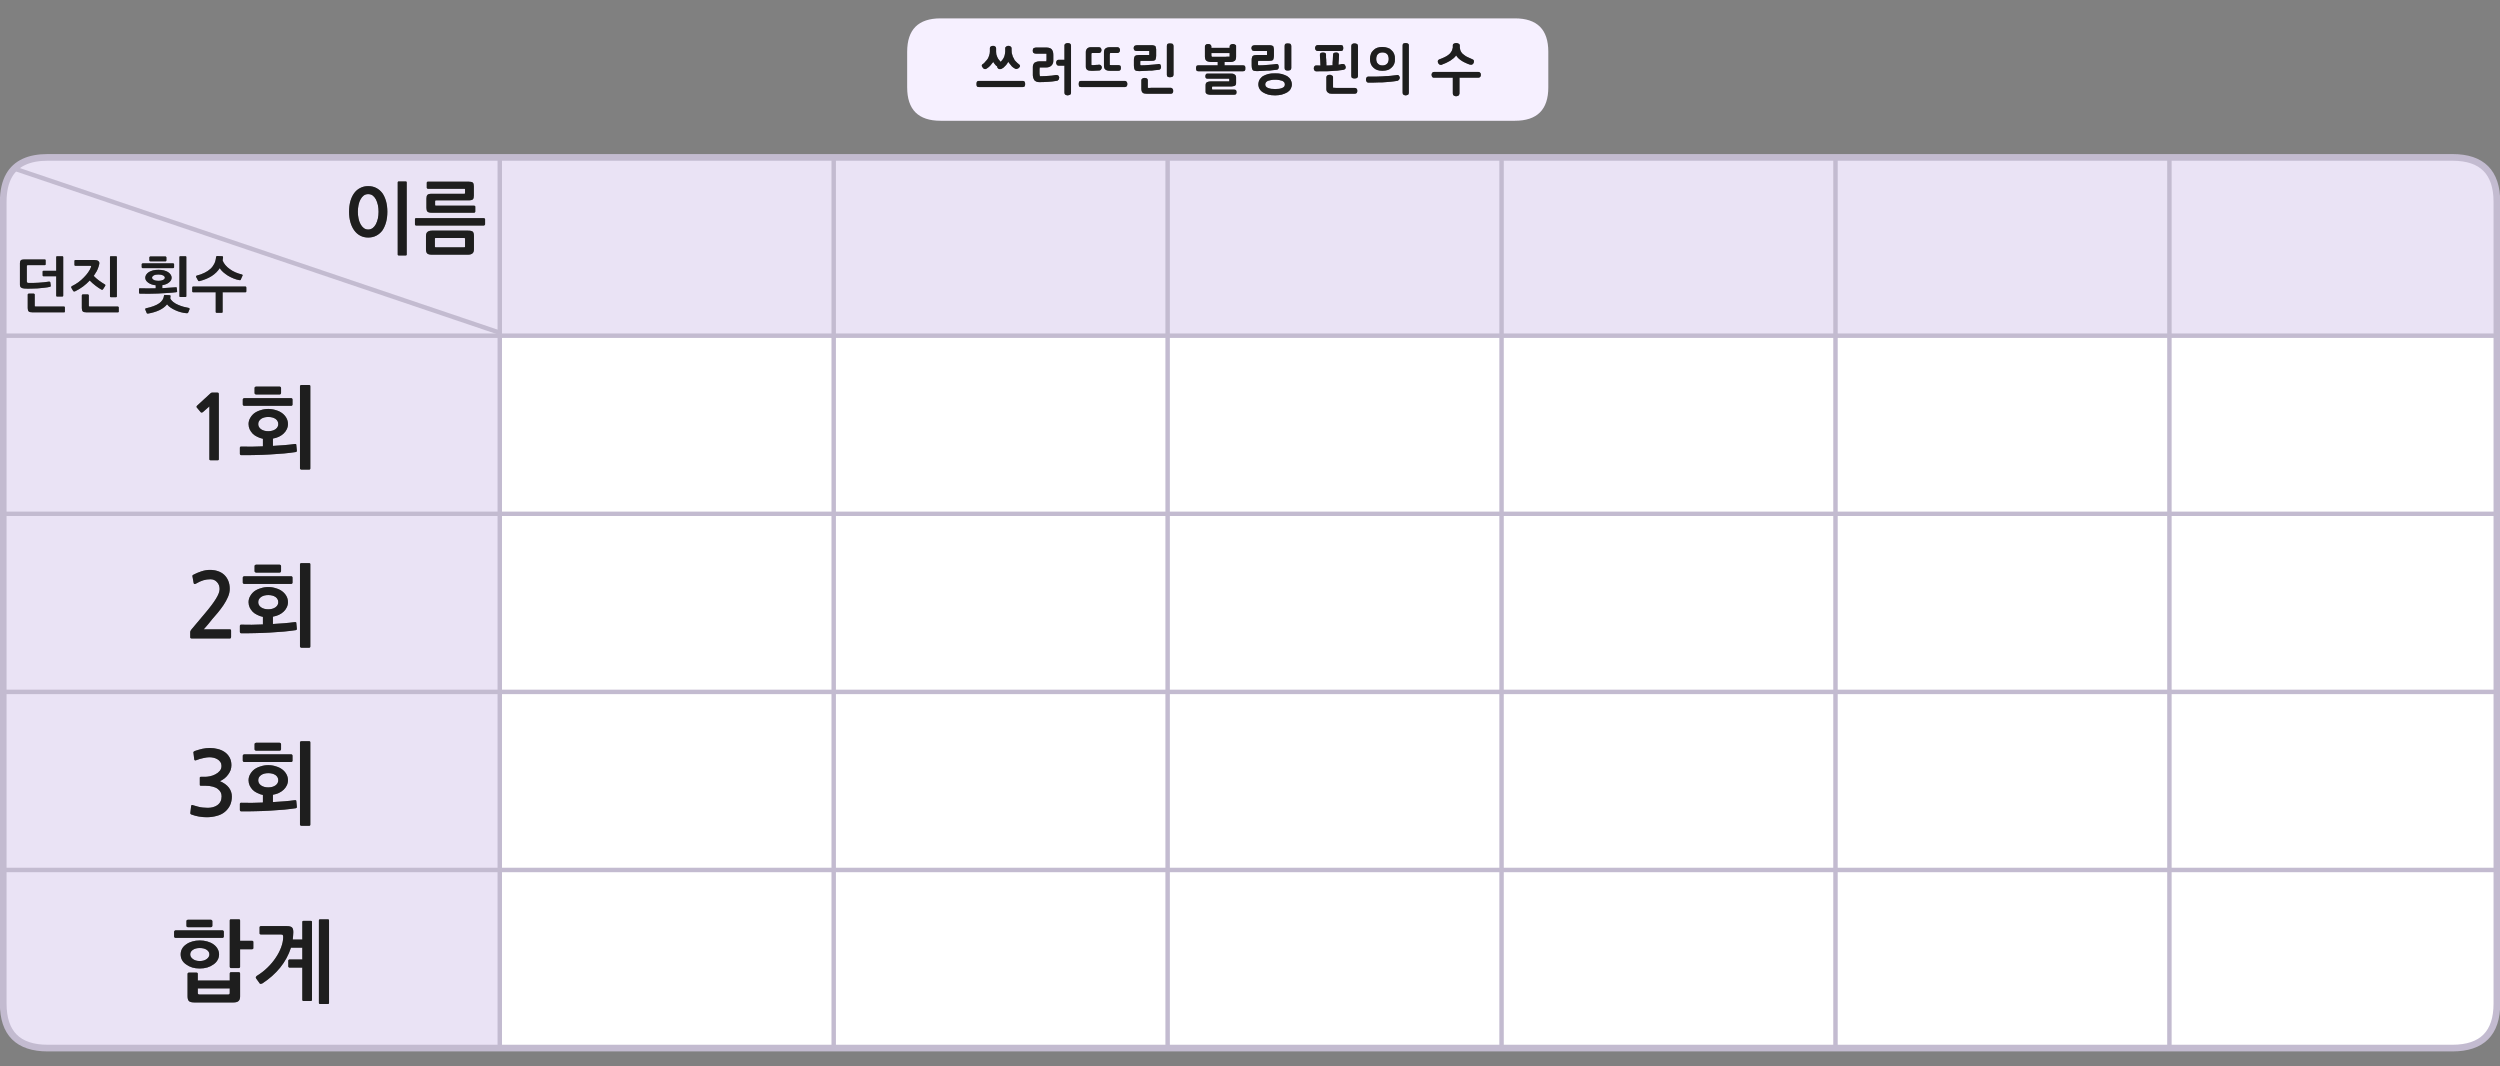 
<svg xmlns="http://www.w3.org/2000/svg" version="1.1" xmlns:xlink="http://www.w3.org/1999/xlink" preserveAspectRatio="none" x="0px" y="0px" width="1123px" height="479px" viewBox="0 0 1123 479">
<rect x="0" y="0" width="1123" height="479" fill="#808080" stroke="none"/>
<defs>
<g id="Layer0_0_FILL">
<path fill="#F6F0FF" stroke="none" d="
M 695.5 39.25
L 695.5 23.25
Q 695.5 8.25 680.5 8.25
L 422.5 8.25
Q 407.5 8.25 407.5 23.25
L 407.5 39.25
Q 407.5 54.25 422.5 54.25
L 680.5 54.25
Q 695.5 54.25 695.5 39.25
M 447.45 23.3
Q 447.45 23.9 447.55 24.45 447.7 25.05 447.95 25.55 448.15 26.1 448.5 26.6 448.85 27.1 449.3 27.55 449.4 27.65 449.55 27.8 449.55 27.75 449.6 27.7 449.65 27.65 449.7 27.55 449.95 27.3 450.2 27 450.4 26.7 450.65 26.35 450.85 26 451.05 25.6 451.2 25.25 451.3 24.8 451.4 24.45 451.45 24 451.5 23.6 451.55 23.15
L 451.55 21.65
Q 451.5 21.55 451.55 21.45 451.6 21.3 451.7 21.2 451.75 21.1 451.9 21 452 20.95 452.1 20.85 452.2 20.8 452.3 20.75 452.4 20.7 452.55 20.65 452.7 20.6 452.8 20.6 452.95 20.6 453.05 20.6 453.3 20.6 453.5 20.65 453.75 20.75 453.95 20.9 454.2 21.05 454.3 21.25 454.4 21.5 454.4 21.75
L 454.4 22.55
Q 454.4 23.1 454.45 23.6 454.5 24.1 454.7 24.55 454.8 25 454.95 25.45 455.15 25.85 455.4 26.25 455.55 26.65 455.75 27 456 27.35 456.3 27.6 456.6 27.95 456.9 28.2 457.2 28.5 457.55 28.75 457.7 28.85 457.8 28.95 457.9 29.05 458 29.15 458.1 29.3 458.15 29.4 458.2 29.55 458.2 29.65 458.2 29.75 458.15 29.85 458.1 29.95 458.05 30.05 457.95 30.2 457.85 30.3 457.7 30.45 457.6 30.55 457.4 30.75 457.05 30.85 456.9 30.95 456.75 30.95 456.6 31 456.45 31 456.3 31 456.1 30.9 455.9 30.85 455.65 30.65 455.4 30.5 455.1 30.3 454.85 30.1 454.55 29.85 454.35 29.6 454.15 29.35 453.9 29.05 453.7 28.8 453.45 28.5 453.25 28.25 453.05 28 452.9 27.75 452.75 27.95 452.6 28.25 452.4 28.5 452.25 28.8 452.05 29.05 451.8 29.35 451.55 29.65 451.25 29.9 451.05 30.15 450.8 30.35 450.55 30.55 450.25 30.7 450 30.9 449.7 31 449.45 31.05 449.15 31.05 448.9 31.05 448.7 31 448.45 30.9 448.25 30.65 448.1 30.5 448 30.3 447.9 30.05 447.9 29.8 447.85 29.8 447.8 29.75
L 447.75 29.7
Q 447.55 29.6 447.4 29.45 447.2 29.3 447.1 29.1 446.95 28.95 446.8 28.75 446.7 28.6 446.55 28.4 446.4 28.2 446.3 28.05 446.2 27.9 446.1 27.75 446.05 27.9 445.95 28.1 445.8 28.3 445.55 28.55 445.35 28.85 445.1 29.15 444.9 29.4 444.65 29.65 444.35 29.95 444.05 30.2 443.75 30.45 443.5 30.6 443.2 30.85 442.95 30.95 442.75 31.05 442.55 31.05 442.4 31.05 442.25 31 442.1 31 442 30.9 441.85 30.85 441.75 30.75 441.65 30.65 441.55 30.5 441.45 30.4 441.35 30.25 441.3 30.15 441.2 30 441.1 29.85 441.05 29.75 441 29.6 441 29.5 441 29.3 441.1 29.15 441.15 29 441.25 28.95 441.35 28.9 441.45 28.8 441.6 28.75 441.75 28.6 442.2 28.25 442.7 27.6 442.95 27.35 443.2 27.05 443.45 26.75 443.7 26.4 443.85 26.05 444.05 25.7 444.2 25.3 444.35 24.85 444.65 24.05 444.65 23.15
L 444.65 21.65
Q 444.65 21.4 444.75 21.2 444.9 21.05 445.1 20.85 445.55 20.6 446.05 20.6 446.35 20.6 446.6 20.65 446.85 20.75 447.05 20.9 447.25 21.05 447.35 21.25 447.45 21.5 447.45 21.75
L 447.45 23.3
M 459.45 36.35
Q 459.75 36.35 460 36.5 460.2 36.6 460.3 36.8 460.4 37 460.45 37.25 460.5 37.5 460.5 37.75 460.5 38 460.45 38.25 460.4 38.5 460.3 38.7 460.2 38.9 460 39 459.75 39.1 459.45 39.1
L 439.7 39.1
Q 439.3 39.1 439.1 39 438.85 38.9 438.8 38.7 438.7 38.5 438.65 38.25 438.65 38 438.65 37.75 438.65 37.5 438.65 37.25 438.7 37 438.8 36.8 438.85 36.6 439.1 36.5 439.3 36.35 439.7 36.35
L 459.45 36.35
M 470.1 24.35
Q 470.1 24.3 470.1 24.25 470.1 24.2 470.05 24.15 470 24.15 469.9 24.1 469.75 24.1 469.55 24.1
L 465.35 24.1
Q 464.7 24.1 464.3 23.8 464.1 23.65 464 23.4 463.9 23.2 463.9 22.8 463.9 22.4 464 22.1 464.1 21.8 464.3 21.65 464.5 21.5 464.8 21.45 465.05 21.35 465.35 21.35
L 470.05 21.35
Q 470.9 21.35 471.55 21.6 472.15 21.8 472.5 22.25 472.8 22.7 473 23.3 473.15 23.95 473.15 24.8
L 473.15 27.4
Q 473.15 28.05 472.9 28.55 472.7 29.1 472.25 29.5 471.8 29.9 471.25 30.1 470.7 30.3 470.05 30.3
L 468 30.3
Q 467.9 30.3 467.75 30.3 467.65 30.3 467.5 30.3 467.4 30.3 467.25 30.3 467.15 30.35 467 30.35 467 30.5 467 30.6 467 30.75 467 30.9 467 31.05 466.95 31.15 466.95 31.3 466.95 31.45
L 466.95 33.1
Q 466.95 33.3 467 33.45 467 33.6 467 33.7 467.05 33.85 467.1 34 467.1 34.15 467.15 34.25 468.1 34.25 469 34.2 469.9 34.15 470.75 34.1 472.45 34.05 474.25 33.7
L 474.5 33.7
Q 474.75 33.7 475 33.75 475.2 33.8 475.35 33.9 475.5 34 475.6 34.25 475.75 34.5 475.85 34.85
L 475.85 34.9
Q 475.8 34.9 475.75 34.9
L 475.75 35
Q 475.75 35.3 475.7 35.55 475.6 35.75 475.4 35.9 475.25 36.1 475 36.25 474.75 36.35 474.4 36.35 472.75 36.65 470.9 36.75 469.95 36.8 468.95 36.85 467.95 36.9 466.9 36.9 466.55 36.9 466.3 36.85 466 36.8 465.75 36.75 465.45 36.65 465.25 36.5 465 36.35 464.8 36.2 464.65 36.05 464.5 35.8 464.35 35.6 464.25 35.25 464.1 35 464.05 34.65 463.95 34.3 463.95 33.85
L 463.95 30
Q 463.95 29.4 464.2 28.9 464.4 28.45 464.8 28.1 465.25 27.85 465.8 27.7 466.35 27.55 467 27.55
L 470.05 27.55
Q 470.05 27.45 470.05 27.35 470.05 27.25 470.05 27.05 470.1 26.95 470.1 26.85 470.1 26.7 470.1 26.55
L 470.1 24.35
M 478.65 19.6
Q 478.85 19.5 479.1 19.4 479.35 19.35 479.6 19.35 479.9 19.35 480.2 19.4 480.45 19.5 480.65 19.6 480.9 19.75 481 20 481.1 20.2 481.1 20.5
L 481.1 41.65
Q 481.1 41.95 481 42.2 480.9 42.4 480.65 42.55 480.4 42.7 480.1 42.75 479.85 42.85 479.5 42.85 479.25 42.85 479.05 42.75 478.8 42.7 478.55 42.55 478.35 42.4 478.25 42.2 478.15 41.95 478.15 41.65
L 478.15 29.5 475.5 29.5
Q 475.25 29.5 475.1 29.4 474.85 29.3 474.7 29.05 474.55 28.9 474.5 28.65 474.4 28.45 474.4 28.15 474.4 27.9 474.5 27.65 474.55 27.4 474.7 27.25 474.85 27.05 475.1 26.95 475.25 26.85 475.5 26.85
L 478.15 26.85 478.15 20.5
Q 478.1 20.2 478.25 20 478.35 19.75 478.65 19.6
M 490.25 24.25
Q 490.25 24.4 490.25 24.5 490.25 24.65 490.25 24.75
L 490.25 29.15
Q 490.45 29.2 490.7 29.25 490.9 29.25 491.2 29.25 491.9 29.2 492.45 29.15 492.7 29.15 493 29.15 493.3 29.15 493.65 29.05
L 493.8 29.05
Q 494 29.05 494.2 29.15 494.4 29.25 494.55 29.4 494.75 29.6 494.85 29.8 494.95 30.05 494.95 30.35 494.95 30.55 494.85 30.75 494.8 30.95 494.65 31.1 494.5 31.3 494.35 31.45 494.2 31.55 494 31.65 493.6 31.7 493.1 31.7 492.65 31.75 492.1 31.75 491.6 31.8 491.1 31.8 490.65 31.8 490.25 31.8 489.6 31.8 489.15 31.7 488.7 31.6 488.4 31.4 488.1 31.2 487.95 30.85 487.75 30.55 487.75 30
L 487.75 23.3
Q 487.75 22.8 487.95 22.45 488.1 22.05 488.4 21.75 488.7 21.5 489.1 21.35 489.45 21.2 489.95 21.2
L 493.7 21.2
Q 493.95 21.2 494.1 21.3 494.35 21.4 494.5 21.6 494.65 21.75 494.7 22 494.8 22.2 494.8 22.5 494.8 22.8 494.7 23 494.65 23.25 494.5 23.4 494.35 23.6 494.1 23.7 493.95 23.8 493.7 23.8
L 490.4 23.8
Q 490.25 24.05 490.25 24.25
M 495.9 23.65
Q 495.9 23 496.05 22.5 496.2 22.05 496.6 21.75 496.9 21.5 497.45 21.35 498 21.2 498.7 21.2
L 502.05 21.2
Q 502.45 21.2 502.8 21.6 502.95 21.8 503.05 22.05 503.1 22.25 503.1 22.55 503.1 22.8 503.05 23 502.95 23.2 502.8 23.4 502.65 23.6 502.45 23.7 502.25 23.8 502.05 23.8
L 498.7 23.8
Q 498.65 23.9 498.6 24.05 498.55 24.15 498.55 24.25 498.5 24.4 498.5 24.55 498.5 24.65 498.5 24.8
L 498.5 28.25
Q 498.45 28.4 498.5 28.5 498.5 28.65 498.5 28.75 498.5 28.85 498.5 28.95 498.5 29.1 498.55 29.2 498.65 29.2 498.8 29.2 498.9 29.25 499.05 29.25 499.1 29.25 499.2 29.25 499.3 29.25 499.4 29.25
L 502.4 29.25
Q 502.7 29.25 502.9 29.35 503.15 29.45 503.3 29.55 503.4 29.75 503.45 30 503.5 30.2 503.5 30.5 503.5 30.75 503.45 31 503.4 31.2 503.3 31.4 503.15 31.6 502.9 31.7 502.7 31.8 502.4 31.8
L 498.7 31.8
Q 497.2 31.8 496.55 31.25 496.2 31 496.05 30.55 495.9 30.05 495.9 29.4
L 495.9 23.65
M 505.35 36.35
Q 505.6 36.35 505.8 36.5 506 36.6 506.15 36.8 506.25 37 506.35 37.25 506.4 37.45 506.4 37.75 506.4 38 506.35 38.25 506.25 38.45 506.15 38.7 506 38.9 505.8 39 505.6 39.1 505.35 39.1
L 485.6 39.1
Q 485.2 39.1 485 39 484.8 38.9 484.7 38.7 484.65 38.45 484.6 38.25 484.55 38 484.55 37.75 484.55 37.45 484.6 37.25 484.65 37 484.7 36.8 484.8 36.6 485 36.5 485.2 36.35 485.6 36.35
L 505.35 36.35
M 526.65 19.65
Q 526.85 19.8 527 20.05 527.1 20.25 527.15 20.6
L 527.15 33.6
Q 527.1 33.95 527 34.15 526.85 34.35 526.65 34.5 526.4 34.6 526.1 34.65 525.8 34.7 525.5 34.7 525.25 34.7 525 34.65 524.8 34.6 524.6 34.5 524.35 34.35 524.25 34.15 524.15 33.95 524.15 33.6
L 524.15 20.6
Q 524.15 20.25 524.25 20.05 524.35 19.8 524.6 19.65 524.8 19.6 525 19.55 525.25 19.5 525.5 19.5 525.8 19.5 526.1 19.55 526.4 19.6 526.65 19.65
M 526.75 39.9
Q 526.85 40.1 526.95 40.35 527 40.55 527 40.85 527 41.1 526.95 41.35 526.85 41.6 526.75 41.8 526.55 41.95 526.35 42.05 526.2 42.1 525.95 42.1
L 515.05 42.1
Q 514.45 42.1 514 42 513.55 41.9 513.3 41.65 512.95 41.4 512.85 40.95 512.7 40.5 512.7 39.85
L 512.7 36.05
Q 512.7 35.8 512.8 35.6 512.95 35.4 513.2 35.25 513.45 35.1 513.65 35.05 513.9 35 514.15 35 514.4 35 514.65 35.05 514.95 35.1 515.2 35.25 515.4 35.4 515.5 35.6 515.6 35.8 515.6 36.05
L 515.6 39.45
Q 515.8 39.5 515.95 39.5 516.1 39.55 516.3 39.5 516.45 39.5 516.6 39.5 516.8 39.45 516.95 39.45
L 525.95 39.45
Q 526.2 39.45 526.35 39.6 526.55 39.7 526.75 39.9
M 509.4 20.95
Q 509.5 20.65 509.75 20.55 510.2 20.3 510.85 20.3
L 516.8 20.3
Q 517.25 20.3 517.6 20.3 517.95 20.35 518.2 20.4 518.45 20.45 518.65 20.55 518.85 20.6 519 20.75 519.05 20.9 519.15 21.1 519.2 21.3 519.25 21.55 519.3 21.8 519.35 22.15 519.35 22.5 519.35 22.9
L 519.35 25
Q 519.3 25.35 519.3 25.65 519.25 25.95 519.2 26.2 519.15 26.4 519.1 26.6 519.05 26.75 518.95 26.9 518.8 27 518.65 27.1 518.5 27.2 518.25 27.25 518 27.3 517.7 27.3 517.4 27.35 516.95 27.35
L 513.45 27.35
Q 513.25 27.35 513.1 27.35 512.95 27.35 512.8 27.35 512.7 27.35 512.55 27.35 512.45 27.35 512.3 27.35 512.25 27.45 512.25 27.55 512.2 27.65 512.2 27.75 512.2 27.85 512.2 27.95 512.2 28.05 512.2 28.15
L 512.2 28.55
Q 512.2 28.85 512.2 29.05 512.2 29.2 512.3 29.25 512.4 29.35 512.65 29.35 513.5 29.35 514.45 29.3 515.4 29.25 516.45 29.15 517.4 29.1 518.35 29 519.3 28.95 520.15 28.8 520.2 28.8 520.25 28.75 520.3 28.75 520.35 28.75 520.4 28.75 520.45 28.75
L 520.55 28.75
Q 520.75 28.75 520.9 28.8 521.1 28.85 521.2 28.95 521.4 29.15 521.5 29.85 521.5 29.9 521.5 29.95
L 521.55 30 521.55 30.1
Q 521.55 30.4 521.45 30.6 521.4 30.8 521.25 31 521.15 31.15 520.95 31.25 520.75 31.3 520.5 31.35 520.05 31.4 519.6 31.45 519.1 31.55 518.6 31.55 518.05 31.65 517.5 31.7 516.9 31.7 516.3 31.7 515.7 31.75 515.15 31.8 514.55 31.85 513.95 31.85 513.35 31.9 512.8 31.9 512.3 31.95 511.75 31.95 511.4 31.95 511.15 31.9 510.85 31.9 510.7 31.85 510.45 31.8 510.25 31.75 510.05 31.65 509.85 31.5 509.65 31.25 509.5 30.75 509.45 30.55 509.4 30.2 509.35 29.85 509.35 29.45
L 509.35 26.9
Q 509.35 26.25 509.5 25.85 509.6 25.35 509.85 25.15 510.4 24.7 511.75 24.7
L 515.3 24.7
Q 515.45 24.7 515.6 24.7 515.7 24.7 515.85 24.7 515.9 24.7 516 24.7 516.1 24.7 516.25 24.7 516.25 24.6 516.25 24.5 516.25 24.45 516.25 24.35 516.25 24.2 516.25 23.95
L 516.25 23.65
Q 516.25 23.45 516.25 23.25 516.25 23.2 516.25 23.1 516.25 23 516.25 22.9
L 510.85 22.9
Q 510.75 22.95 510.6 22.9 510.45 22.9 510.3 22.85 510.1 22.85 510 22.8 509.85 22.75 509.7 22.7 509.55 22.55 509.45 22.3 509.35 22.2 509.3 22.05 509.25 21.9 509.25 21.65 509.25 21.2 509.4 20.95
M 554.8 20.05
Q 554.95 20.1 555 20.2 555.1 20.25 555.2 20.35 555.2 20.45 555.25 20.6 555.25 20.7 555.25 20.85
L 555.25 25.45
Q 555.25 26.15 555.1 26.6 554.95 27.05 554.65 27.3 554.3 27.55 553.85 27.7 553.35 27.85 552.7 27.85
L 550.05 27.85 550.05 29.35 558.4 29.35
Q 558.7 29.35 558.95 29.45 559.15 29.55 559.25 29.7 559.35 29.95 559.4 30.15 559.4 30.4 559.4 30.7 559.4 30.95 559.4 31.2 559.35 31.4 559.25 31.6 559.15 31.8 558.95 31.9 558.7 32 558.4 32
L 538.25 32
Q 537.95 32 537.7 31.9 537.5 31.8 537.45 31.6 537.35 31.4 537.3 31.2 537.25 30.95 537.25 30.7 537.25 30.4 537.3 30.15 537.35 29.95 537.45 29.7 537.5 29.55 537.7 29.45 537.95 29.35 538.25 29.35
L 547 29.35 547 27.85 544.15 27.85
Q 543.45 27.85 542.9 27.7 542.35 27.6 542 27.35 541.65 27.1 541.45 26.65 541.25 26.15 541.25 25.45
L 541.25 20.85
Q 541.25 20.7 541.3 20.6 541.3 20.45 541.4 20.35 541.45 20.25 541.55 20.2 541.6 20.1 541.7 20.05 541.8 19.95 541.9 19.9 542.05 19.85 542.2 19.8 542.35 19.8 542.5 19.8 542.6 19.75 542.75 19.75 542.8 19.75 542.95 19.8 543.05 19.8 543.2 19.8 543.35 19.85 543.45 19.9 543.6 19.95 543.7 20.05 543.8 20.1 543.85 20.2 543.9 20.3 544 20.4 544.1 20.5 544.1 20.6 544.15 20.7 544.15 20.85
L 544.15 21.5 552.35 21.5 552.35 20.85
Q 552.35 20.3 552.8 20.05 553.05 19.9 553.25 19.85 553.55 19.75 553.8 19.75 553.95 19.75 554.05 19.8 554.15 19.8 554.25 19.8 554.4 19.85 554.5 19.9 554.65 19.95 554.8 20.05
M 541.45 34.25
Q 541.45 34 541.5 33.8 541.55 33.55 541.7 33.35 541.8 33.2 542 33.1 542.25 33.05 542.55 33.05
L 552.75 33.05
Q 553.15 33.05 553.7 33.1 553.9 33.15 554.1 33.2 554.25 33.3 554.4 33.35 554.8 33.6 555.05 33.9 555.1 34.05 555.2 34.3 555.25 34.5 555.25 34.8
L 555.25 37.4
Q 555.25 37.85 555.05 38.15 554.9 38.45 554.6 38.55 554.25 38.7 553.85 38.75 553.45 38.85 553.05 38.85
L 544.6 38.85
Q 544.5 38.95 544.45 39.1 544.45 39.25 544.45 39.4
L 544.45 39.7
Q 544.45 39.85 544.45 40 544.5 40.1 544.6 40.25
L 554.35 40.25
Q 554.9 40.25 555.2 40.5 555.45 40.85 555.45 41.45 555.45 42 555.2 42.3 554.9 42.55 554.35 42.55
L 543.9 42.55
Q 543.7 42.55 543.45 42.55 543.25 42.55 543.05 42.5 542.8 42.5 542.65 42.4 542.45 42.35 542.25 42.3 542.05 42.2 541.9 42.05 541.75 41.95 541.7 41.8 541.6 41.65 541.55 41.45 541.55 41.25 541.55 41
L 541.55 38.3
Q 541.55 37.8 541.7 37.45 541.85 37.1 542.25 36.9 542.55 36.75 543 36.65 543.4 36.55 543.9 36.55
L 552.15 36.55
Q 552.15 36.5 552.2 36.35 552.2 36.25 552.2 36.1
L 552.2 35.85
Q 552.2 35.7 552.2 35.6 552.15 35.45 552.15 35.35
L 542.55 35.35
Q 541.9 35.35 541.7 35.1 541.55 34.95 541.5 34.75 541.45 34.55 541.45 34.25
M 579.9 20.05
Q 580 20.25 580.05 20.6
L 580.05 30.6
Q 580 30.95 579.9 31.15 579.75 31.35 579.55 31.5 579.3 31.6 579 31.65 578.7 31.7 578.4 31.7 578.15 31.7 577.9 31.65 577.7 31.6 577.5 31.5 577.25 31.35 577.15 31.15 577.05 30.95 577.05 30.6
L 577.05 20.6
Q 577.05 20.25 577.15 20.05 577.25 19.8 577.5 19.65 577.7 19.6 577.9 19.55 578.15 19.5 578.4 19.5 578.7 19.5 579 19.55 579.3 19.6 579.55 19.65 579.75 19.8 579.9 20.05
M 578.2 34.2
Q 579.25 34.9 579.75 35.8 580 36.3 580.15 36.8 580.3 37.35 580.3 37.95 580.3 38.5 580.15 39 580 39.5 579.75 39.95 579.5 40.4 579.1 40.8 578.7 41.15 578.2 41.5 577.7 41.8 577.05 42.05 576.45 42.3 575.75 42.5 575.05 42.65 574.3 42.75 573.55 42.85 572.8 42.85 571.9 42.8 571.1 42.75 570.35 42.65 569.7 42.5 568.3 42.1 567.35 41.5 566.85 41.2 566.45 40.8 566.05 40.4 565.8 39.95 565.5 39.5 565.4 39 565.25 38.5 565.25 37.95 565.25 37.35 565.4 36.8 565.5 36.3 565.8 35.8 566.05 35.35 566.45 34.95 566.8 34.55 567.3 34.2 567.8 33.95 568.35 33.7 568.9 33.45 569.65 33.25 570.3 33.1 571.1 33 571.9 32.95 572.8 32.95 573.6 32.95 574.35 33 575.1 33.1 575.8 33.25 577.15 33.65 578.2 34.2
M 571.9 20.75
Q 571.95 20.9 572.05 21.1 572.1 21.3 572.15 21.55 572.2 21.8 572.25 22.15 572.25 22.5 572.25 22.9
L 572.25 25
Q 572.2 25.35 572.2 25.65 572.15 25.95 572.1 26.2 572.05 26.4 572 26.6 571.95 26.75 571.85 26.9 571.7 27 571.55 27.1 571.4 27.2 571.15 27.25 570.9 27.3 570.6 27.3 570.3 27.35 569.85 27.35
L 566.35 27.35
Q 566.15 27.35 566 27.35 565.85 27.35 565.7 27.35 565.6 27.35 565.45 27.35 565.35 27.35 565.2 27.35 565.15 27.45 565.15 27.55 565.1 27.65 565.1 27.75 565.1 27.85 565.1 27.95 565.1 28.05 565.1 28.15
L 565.1 28.55
Q 565.1 28.85 565.1 29.05 565.1 29.2 565.2 29.25 565.3 29.35 565.55 29.35 566.4 29.35 567.35 29.3 568.3 29.25 569.35 29.15 570.3 29.1 571.25 29 572.2 28.95 573.05 28.8 573.1 28.8 573.15 28.75 573.2 28.75 573.25 28.75 573.3 28.75 573.35 28.75
L 573.45 28.75
Q 573.65 28.75 573.8 28.8 574 28.85 574.1 28.95 574.3 29.15 574.4 29.85 574.4 29.9 574.4 29.95
L 574.45 30 574.45 30.1
Q 574.45 30.4 574.35 30.6 574.3 30.8 574.15 31 574.05 31.15 573.85 31.25 573.65 31.3 573.4 31.35 572.95 31.4 572.5 31.45 572 31.55 571.5 31.55 570.95 31.65 570.4 31.7 569.8 31.7 569.2 31.7 568.6 31.75 568.05 31.8 567.45 31.85 566.85 31.85 566.25 31.9 565.7 31.9 565.2 31.95 564.65 31.95 564.3 31.95 564.05 31.9 563.75 31.9 563.6 31.85 563.35 31.8 563.15 31.75 562.95 31.65 562.75 31.5 562.55 31.25 562.4 30.75 562.35 30.55 562.3 30.2 562.25 29.85 562.25 29.45
L 562.25 26.9
Q 562.25 26.25 562.4 25.85 562.5 25.35 562.75 25.15 563.3 24.7 564.65 24.7
L 568.2 24.7
Q 568.35 24.7 568.5 24.7 568.6 24.7 568.75 24.7 568.8 24.7 568.9 24.7 569 24.7 569.15 24.7 569.15 24.6 569.15 24.5 569.15 24.45 569.15 24.35 569.15 24.2 569.15 23.95
L 569.15 23.65
Q 569.15 23.45 569.15 23.25 569.15 23.2 569.15 23.1 569.15 23 569.15 22.9
L 563.75 22.9
Q 563.65 22.95 563.5 22.9 563.35 22.9 563.2 22.85 563 22.85 562.9 22.8 562.75 22.75 562.6 22.7 562.45 22.55 562.35 22.3 562.25 22.2 562.2 22.05 562.15 21.9 562.15 21.65 562.15 21.2 562.3 20.95 562.4 20.65 562.65 20.55 563.1 20.3 563.75 20.3
L 569.7 20.3
Q 570.15 20.3 570.5 20.3 570.85 20.35 571.1 20.4 571.35 20.45 571.55 20.55 571.75 20.6 571.9 20.75
M 607.9 19.55
Q 608.15 19.5 608.4 19.5 608.7 19.5 609 19.55 609.3 19.6 609.55 19.75 610 20.05 610 20.7
L 610 34.1
Q 610 34.45 609.85 34.7 609.75 34.9 609.55 35.05 609.05 35.25 608.4 35.25 608.15 35.25 607.9 35.2 607.65 35.15 607.45 35.05 607.2 34.9 607.1 34.7 607 34.45 607 34.1
L 607 20.7
Q 607 20.4 607.1 20.15 607.2 19.9 607.45 19.75 607.65 19.6 607.9 19.55
M 609.65 40.3
Q 609.7 40.5 609.7 40.8 609.7 41.05 609.65 41.3 609.6 41.5 609.45 41.75 609.3 41.9 609.1 42 608.85 42.1 608.55 42.1
L 598.2 42.1
Q 597.7 42.1 597.25 42 596.85 41.85 596.55 41.6 596.15 41.35 596 41 595.8 40.6 595.8 40.05
L 595.8 34.7
Q 595.8 34.45 595.9 34.25 596.05 34.05 596.25 33.85 596.5 33.75 596.75 33.65 597 33.6 597.3 33.6 597.4 33.6 597.55 33.6 597.65 33.65 597.75 33.65 597.9 33.75 598 33.8 598.15 33.85 598.3 33.85 598.45 33.95 598.5 34.05 598.6 34.15 598.7 34.2 598.75 34.35 598.75 34.45 598.8 34.55 598.8 34.7
L 598.8 39.4
Q 599.2 39.45 599.55 39.45 599.9 39.5 600.25 39.5
L 608.55 39.5
Q 609.15 39.5 609.45 39.9 609.6 40.05 609.65 40.3
M 590.75 21.6
Q 590.7 21.3 590.8 21.1 590.9 20.85 591.05 20.65 591.2 20.45 591.4 20.35 591.6 20.25 591.85 20.25
L 602.4 20.25
Q 602.7 20.25 602.9 20.35 603.1 20.45 603.2 20.65 603.3 20.85 603.35 21.1 603.4 21.3 603.4 21.6 603.4 21.85 603.35 22.1 603.3 22.3 603.2 22.5 603.1 22.7 602.9 22.8 602.7 22.9 602.4 22.9
L 591.85 22.9
Q 591.6 22.9 591.4 22.8 591.2 22.7 591.05 22.5 590.9 22.3 590.8 22.1 590.7 21.85 590.75 21.6
M 595.2 23.75
Q 595.45 23.9 595.55 24.1 595.65 24.3 595.65 24.55 595.65 24.9 595.65 25.25 595.65 25.55 595.65 25.85 595.65 26.45 595.75 26.95 595.75 27.3 595.75 27.55 595.8 27.85 595.8 28.1 595.8 28.45 595.8 28.75 595.85 29.1 595.85 29.45 596.15 29.45 596.45 29.4 596.75 29.4 597.1 29.4 597.35 29.4 597.75 29.35 598.15 29.3 598.6 29.3 598.6 28.7 598.6 28.1 598.65 27.5 598.7 26.9 598.75 26.35 598.75 25.75 598.8 25.2 598.8 24.6 598.8 23.95 599.25 23.75 599.45 23.7 599.65 23.65 599.85 23.6 600.05 23.6 600.2 23.6 600.35 23.6 600.45 23.6 600.6 23.6 600.85 23.7 600.95 23.75 601.05 23.8 601.15 23.9 601.25 24 601.35 24.1 601.4 24.2 601.45 24.3 601.5 24.45 601.5 24.6 601.5 25.15 601.45 25.75 601.4 26.3 601.4 26.85 601.3 27.4 601.3 27.95 601.25 28.5 601.25 29.05 601.4 29.05 601.55 29.05 601.75 29 601.85 28.95 601.95 28.95 602.05 28.95 602.15 28.9 602.3 28.85 602.4 28.85 602.5 28.8 602.65 28.8 602.75 28.75 602.85 28.75 602.95 28.75 603.05 28.75 603.2 28.75 603.75 28.75 604 29 604.15 29.2 604.25 29.4 604.35 29.55 604.4 29.8 604.45 29.95 604.5 30 604.5 30.1 604.5 30.15 604.5 30.45 604.45 30.65 604.35 30.85 604.2 31 603.85 31.35 603.3 31.4 602.9 31.45 602.5 31.5 602.1 31.6 601.7 31.6 601.25 31.7 600.75 31.75 600.25 31.8 599.65 31.8 599 31.9 598.2 31.9 597.35 31.95 596.35 32 595.35 32 594.05 32 592.75 32.05 591.1 32.05 590.85 31.95 590.6 31.8 590.45 31.7 590.35 31.5 590.25 31.3 590.2 31.1 590.15 30.9 590.15 30.7 590.15 30.5 590.2 30.35 590.25 30.15 590.3 30 590.4 29.8 590.55 29.65 590.75 29.5 591 29.4 591.25 29.4 591.5 29.4 591.75 29.4 592 29.4 592.3 29.4 592.55 29.45 592.85 29.45 593.15 29.45 593.15 28.85 593.1 28.2 593.05 27.6 593.05 27 592.95 26.4 592.95 25.8 592.9 25.2 592.9 24.6 592.9 24.3 593 24.1 593.1 23.9 593.35 23.75 593.55 23.7 593.8 23.65 594.05 23.6 594.3 23.6 594.5 23.6 594.75 23.65 594.95 23.7 595.2 23.75
M 630.45 19.55
Q 630.65 19.45 630.85 19.4 631.1 19.35 631.35 19.35 631.5 19.35 631.65 19.35 631.8 19.35 631.95 19.4 632.05 19.4 632.15 19.45 632.25 19.5 632.35 19.55 632.45 19.6 632.55 19.65 632.65 19.75 632.7 19.85 632.8 19.95 632.85 20.1 632.85 20.25 632.85 20.4
L 632.85 41.6
Q 632.85 41.95 632.75 42.2 632.65 42.45 632.45 42.55 632.2 42.7 631.95 42.75 631.7 42.8 631.4 42.85 631.1 42.8 630.9 42.75 630.65 42.7 630.5 42.55 630.25 42.45 630.15 42.2 630.05 41.95 630.05 41.6
L 630.05 20.4
Q 630.05 20.05 630.15 19.85 630.25 19.6 630.45 19.55
M 615.8 24.25
Q 616.15 23.25 616.95 22.55 617.65 21.8 618.65 21.45 619.65 21.1 620.95 21.1 622.3 21.1 623.35 21.5 623.85 21.65 624.3 21.9 624.7 22.2 625.05 22.55 625.45 22.9 625.75 23.3 626.05 23.75 626.25 24.25 626.45 24.75 626.55 25.3 626.6 25.85 626.6 26.5 626.6 27.15 626.55 27.7 626.45 28.25 626.25 28.75 626.05 29.2 625.75 29.65 625.45 30.05 625.05 30.4 624.7 30.75 624.3 31 623.85 31.3 623.35 31.45 622.3 31.8 620.95 31.8 619.65 31.8 618.65 31.45 617.65 31.1 616.95 30.4 616.15 29.7 615.8 28.75 615.4 27.75 615.4 26.5 615.4 25.25 615.8 24.25
M 619.75 37
Q 619.1 37.05 618.4 37.05 617.65 37.1 616.9 37.1
L 614.55 37.1
Q 614.3 37.05 614.1 36.95 613.95 36.85 613.85 36.65 613.6 36.25 613.6 35.8 613.6 35.2 613.85 34.8 613.95 34.65 614.1 34.55 614.3 34.45 614.55 34.4
L 617.15 34.4
Q 617.85 34.4 618.5 34.4 619.15 34.4 619.8 34.35 620.4 34.35 621.05 34.3 621.7 34.3 622.35 34.2 622.95 34.2 623.55 34.15 624.2 34.1 624.8 34.05 625.35 33.95 626 33.9 626.65 33.8 627.3 33.75 627.6 33.65 627.9 33.7 628.15 33.75 628.35 33.95 628.55 34.15 628.65 34.4 628.75 34.6 628.8 34.85 628.75 35.1 628.7 35.35 628.6 35.6 628.45 35.8 628.25 36.05 628 36.2 627.75 36.35 627.4 36.35 626.7 36.5 626.1 36.55 625.45 36.65 624.85 36.7 623.65 36.85 622.4 36.9 621.75 36.95 621.05 37 620.4 37 619.75 37
M 651.25 24.1
Q 651.6 23.75 651.85 23.3 652.15 22.95 652.3 22.45 652.5 21.95 652.6 21.4
L 652.6 20.35
Q 652.6 20.25 652.65 20.1 652.65 20 652.7 19.9 652.8 19.8 652.85 19.75 652.95 19.65 653.1 19.6 653.25 19.5 653.4 19.45 653.55 19.4 653.65 19.4 653.75 19.35 653.85 19.35 654 19.35 654.1 19.3 654.25 19.35 654.4 19.35 654.5 19.35 654.65 19.4 654.75 19.4 654.85 19.45 655 19.5 655.15 19.6 655.3 19.65 655.4 19.75 655.5 19.8 655.55 19.9 655.75 20.1 655.75 20.35
L 655.75 21.4
Q 655.8 22 655.95 22.45 656.1 22.95 656.35 23.3 656.6 23.75 656.95 24.1 657.3 24.4 657.7 24.7 658.45 25.35 659.45 25.75 659.9 25.95 660.45 26.2 661 26.45 661.55 26.7 661.7 26.75 661.8 26.85 661.95 26.95 662 27.05 662.05 27.2 662.05 27.3 662.1 27.45 662.1 27.55 662.1 27.9 662 28.15 661.9 28.45 661.7 28.65 661.5 28.9 661.25 29 661.05 29.1 660.85 29.1 660.7 29.1 660.55 29.05 660.45 29.05 660.35 29
L 660.35 29.05
Q 659.25 28.7 658.35 28.25 657.4 27.85 656.65 27.35 655.85 26.85 655.2 26.25 654.55 25.65 654.1 24.9 653.6 25.6 652.95 26.15 652.25 26.75 651.4 27.3 650.55 27.8 649.6 28.25 648.65 28.7 647.65 29.05 647.6 29.1 647.5 29.15 647.4 29.15 647.3 29.15 646.95 29.15 646.7 29.05 646.45 28.9 646.25 28.65 646.05 28.45 645.95 28.2 645.85 27.9 645.85 27.6 645.85 27.3 646 27.05 646.15 26.85 646.45 26.7 647 26.5 647.5 26.3 648.05 26.05 648.55 25.85 649.05 25.6 649.55 25.35 650.05 25.1 650.5 24.75 650.9 24.45 651.25 24.1
M 664.05 32.3
Q 664.3 32.3 664.55 32.4 664.75 32.5 664.9 32.7 665.1 32.9 665.15 33.15 665.2 33.45 665.2 33.7 665.2 34.2 664.9 34.55 664.6 34.9 664.05 34.9
L 655.6 34.9 655.6 41.95
Q 655.6 42.25 655.45 42.5 655.35 42.75 655.15 42.95 654.9 43.05 654.6 43.15 654.35 43.25 654.05 43.25 653.8 43.25 653.55 43.15 653.3 43.05 653.1 42.95 652.8 42.75 652.7 42.5 652.6 42.25 652.6 41.95
L 652.6 34.9 644.3 34.9
Q 643.95 34.9 643.7 34.85 643.5 34.75 643.35 34.55 643.2 34.35 643.15 34.15 643.05 33.9 643.05 33.6 643.05 33.1 643.35 32.7 643.5 32.5 643.7 32.4 643.95 32.3 644.3 32.3
L 664.05 32.3
M 619.8 23.75
Q 619.3 23.95 618.95 24.3 618.55 24.7 618.4 25.25 618.2 25.8 618.2 26.5 618.2 27.2 618.4 27.7 618.55 28.25 618.95 28.6 619.3 29 619.8 29.2 620.3 29.4 621 29.4 621.65 29.4 622.2 29.2 622.7 29 623.1 28.6 623.45 28.25 623.6 27.7 623.8 27.2 623.8 26.5 623.8 25.8 623.6 25.25 623.45 24.7 623.1 24.3 622.7 23.95 622.2 23.75 621.65 23.55 621 23.55 620.3 23.55 619.8 23.75
M 569.55 36.3
Q 568.95 36.6 568.65 37 568.35 37.4 568.35 37.95 568.35 38.45 568.65 38.85 568.95 39.25 569.55 39.5 570.2 39.75 571 39.9 571.8 40 572.8 40 573.8 40 574.6 39.9 575.4 39.75 576 39.5 576.6 39.25 576.9 38.85 577.15 38.45 577.15 37.95 577.15 37.4 576.9 37 576.6 36.6 576 36.3 575.4 36.1 574.6 35.95 573.8 35.8 572.8 35.8 571.8 35.8 571 35.95 570.2 36.1 569.55 36.3
M 544.15 24.75
Q 544.15 25 544.2 25.2 544.3 25.35 544.4 25.5
L 550.05 25.5
Q 550.4 25.5 550.7 25.5 551 25.5 551.25 25.45 551.8 25.45 552.3 25.45 552.3 25.4 552.35 25.3 552.35 25.2 552.35 25.1 552.35 25.05 552.35 24.95 552.35 24.85 552.35 24.75
L 552.35 23.85 544.15 23.85 544.15 24.75 Z"/>

<path fill="#FFFFFF" stroke="none" d="
M 281.5 390.8
L 224.5 390.8 224.5 470.8 281.5 470.8 374.5 470.8 374.5 390.8 281.5 390.8
M 374.5 230.8
L 374.5 150.8 281.5 150.8 224.5 150.8 224.5 230.8 281.5 230.8 374.5 230.8
M 374.5 310.8
L 374.5 230.8 281.5 230.8 224.5 230.8 224.5 310.8 281.5 310.8 374.5 310.8
M 480.55 390.8
L 448.5 390.8 421.5 390.8 374.5 390.8 374.5 470.8 421.5 470.8 448.5 470.8 480.55 470.8 524.5 470.8 524.5 390.8 480.55 390.8
M 374.5 390.8
L 374.5 310.8 281.5 310.8 224.5 310.8 224.5 390.8 281.5 390.8 374.5 390.8
M 374.5 310.8
L 374.5 390.8 421.5 390.8 448.5 390.8 480.55 390.8 524.5 390.8 524.5 310.8 480.55 310.8 448.5 310.8 421.5 310.8 374.5 310.8
M 480.55 230.8
L 448.5 230.8 421.5 230.8 374.5 230.8 374.5 310.8 421.5 310.8 448.5 310.8 480.55 310.8 524.5 310.8 524.5 230.8 480.55 230.8
M 480.55 150.8
L 448.5 150.8 421.5 150.8 374.5 150.8 374.5 230.8 421.5 230.8 448.5 230.8 480.55 230.8 524.5 230.8 524.5 150.8 480.55 150.8
M 841.5 390.8
L 824.5 390.8 824.5 470.8 841.5 470.8 896.5 470.8 974.5 470.8 974.5 390.8 896.5 390.8 841.5 390.8
M 701.5 390.8
L 674.5 390.8 674.5 470.8 701.5 470.8 730.55 470.8 739.55 470.8 824.5 470.8 824.5 390.8 739.55 390.8 730.55 390.8 701.5 390.8
M 674.5 310.8
L 674.5 390.8 701.5 390.8 730.55 390.8 739.55 390.8 824.5 390.8 824.5 310.8 739.55 310.8 730.55 310.8 701.5 310.8 674.5 310.8
M 674.5 390.8
L 672.5 390.8 561.5 390.8 524.5 390.8 524.5 470.8 561.5 470.8 672.5 470.8 674.5 470.8 674.5 390.8
M 674.5 310.8
L 672.5 310.8 561.5 310.8 524.5 310.8 524.5 390.8 561.5 390.8 672.5 390.8 674.5 390.8 674.5 310.8
M 674.5 230.8
L 672.5 230.8 561.5 230.8 524.5 230.8 524.5 310.8 561.5 310.8 672.5 310.8 674.5 310.8 674.5 230.8
M 739.55 230.8
L 730.55 230.8 701.5 230.8 674.5 230.8 674.5 310.8 701.5 310.8 730.55 310.8 739.55 310.8 824.5 310.8 824.5 230.8 739.55 230.8
M 701.5 150.8
L 674.5 150.8 674.5 230.8 701.5 230.8 730.55 230.8 739.55 230.8 824.5 230.8 824.5 150.8 739.55 150.8 730.55 150.8 701.5 150.8
M 674.5 150.8
L 672.5 150.8 561.5 150.8 524.5 150.8 524.5 230.8 561.5 230.8 672.5 230.8 674.5 230.8 674.5 150.8
M 974.5 230.8
L 974.5 150.8 896.5 150.8 841.5 150.8 824.5 150.8 824.5 230.8 841.5 230.8 896.5 230.8 974.5 230.8
M 974.5 310.8
L 974.5 230.8 896.5 230.8 841.5 230.8 824.5 230.8 824.5 310.8 841.5 310.8 896.5 310.8 974.5 310.8
M 974.5 390.8
L 974.5 310.8 896.5 310.8 841.5 310.8 824.5 310.8 824.5 390.8 841.5 390.8 896.5 390.8 974.5 390.8
M 981.5 390.8
L 974.5 390.8 974.5 470.8 981.5 470.8 1101.6 470.8
Q 1121.6 470.8 1121.6 450.8
L 1121.6 390.8 981.5 390.8
M 981.5 310.8
L 974.5 310.8 974.5 390.8 981.5 390.8 1121.6 390.8 1121.6 310.8 981.5 310.8
M 981.5 230.8
L 974.5 230.8 974.5 310.8 981.5 310.8 1121.6 310.8 1121.6 230.8 981.5 230.8
M 981.5 150.8
L 974.5 150.8 974.5 230.8 981.5 230.8 1121.6 230.8 1121.6 170.8 1121.6 150.8 981.5 150.8 Z"/>

<path fill="#EAE3F5" stroke="none" d="
M 141.5 390.8
L 119.5 390.8 1.45 390.8 1.45 450.8
Q 1.45 470.8 21.45 470.8
L 119.5 470.8 141.5 470.8 224.5 470.8 224.5 390.8 141.5 390.8
M 107.3 412.95
Q 107.85 412.95 107.85 413.5
L 107.85 422.6 113.2 422.6
Q 113.45 422.6 113.65 422.75 113.8 422.9 113.8 423.1
L 113.8 425.9
Q 113.8 426.1 113.65 426.25 113.45 426.4 113.2 426.4
L 107.85 426.4 107.85 434.35
Q 107.85 434.5 107.65 434.7 107.5 434.85 107.3 434.85
L 103.75 434.85
Q 103.55 434.85 103.4 434.7 103.2 434.5 103.2 434.3
L 103.2 413.5
Q 103.2 412.95 103.75 412.95
L 107.3 412.95
M 83.95 413.3
Q 84.2 413.15 84.35 413.15
L 94.7 413.15
Q 95 413.15 95.15 413.35 95.4 413.55 95.4 413.8
L 95.4 415.85
Q 95.4 416.1 95.2 416.3 95 416.5 94.7 416.5
L 84.35 416.5
Q 84.2 416.5 83.95 416.35 83.75 416.15 83.75 415.9
L 83.75 413.75
Q 83.75 413.5 83.95 413.3
M 99.95 417.9
Q 100.15 417.9 100.35 418.1 100.55 418.25 100.55 418.55
L 100.55 420.65
Q 100.55 420.95 100.35 421.1 100.15 421.3 99.95 421.3
L 78.85 421.3
Q 78.65 421.3 78.4 421.1 78.2 420.9 78.2 420.65
L 78.2 418.55
Q 78.2 418.3 78.45 418.1 78.65 417.9 78.9 417.9
L 99.95 417.9
M 98.4 428.7
Q 98.4 430.15 97.7 431.3 97.05 432.45 95.85 433.25 94.7 434.1 93.1 434.6 91.55 435.05 89.7 435.05 87.9 435.05 86.35 434.6 84.8 434.1 83.65 433.25 82.45 432.45 81.8 431.3 81.15 430.15 81.15 428.7 81.15 427.3 81.8 426.15 82.45 425 83.65 424.2 84.8 423.35 86.4 422.9 87.95 422.45 89.75 422.45 91.55 422.45 93.1 422.9 94.7 423.35 95.9 424.2 97.05 425 97.7 426.15 98.4 427.3 98.4 428.7
M 84.25 437.4
Q 84.25 437.2 84.45 437.05 84.6 436.9 84.8 436.9
L 88.3 436.9
Q 88.5 436.9 88.7 437.05 88.85 437.2 88.85 437.4
L 88.85 440.45 103.2 440.45 103.2 437.25
Q 103.2 437.05 103.4 436.85 103.55 436.7 103.75 436.7
L 107.3 436.7
Q 107.5 436.7 107.65 436.85 107.85 437.05 107.85 437.25
L 107.85 447.65
Q 107.85 449 107.15 449.65 106.5 450.3 104.8 450.3
L 87.35 450.3
Q 85.55 450.3 84.9 449.7 84.25 449.1 84.25 447.55
L 84.25 437.4
M 147.25 412.95
Q 147.8 412.95 147.8 413.5
L 147.8 450.5
Q 147.8 451 147.25 451
L 143.8 451
Q 143.25 451 143.25 450.5
L 143.25 413.5
Q 143.25 412.95 143.8 412.95
L 147.25 412.95
M 131.2 416.65
Q 131.8 417.3 131.75 418.9 131.75 419.7 131.65 420.5 131.6 421.3 131.5 422.05
L 135.8 422.05 135.8 414.15
Q 135.8 413.65 136.35 413.65
L 139.6 413.65
Q 140.15 413.65 140.15 414.15
L 140.15 449.05
Q 140.15 449.65 139.6 449.65
L 136.35 449.65
Q 135.8 449.65 135.8 449.05
L 135.8 434.65 130.05 434.65
Q 129.85 434.65 129.7 434.5 129.5 434.35 129.5 434.1
L 129.5 431.5
Q 129.5 431.3 129.7 431.15 129.85 431 130.05 431
L 135.8 431 135.8 425.7 130.7 425.7
Q 129.15 430.55 125.85 434.65 122.55 438.7 117.85 441.75 117.5 441.9 117.2 441.95 116.85 442 116.65 441.75
L 115.05 439.5
Q 114.8 439.15 114.95 438.85 115.1 438.55 115.3 438.4 118 436.75 120.2 434.6 122.4 432.45 123.9 430.15 125.45 427.85 126.3 425.5 127.15 423.2 127.2 421.2 127.25 420.35 127.05 420.05 126.85 419.75 126.05 419.75
L 117.2 419.75
Q 116.6 419.75 116.6 419.25
L 116.6 416.5
Q 116.6 416.3 116.8 416.15 117 416 117.2 416
L 128.8 416
Q 130.55 416 131.2 416.65
M 103.2 444
L 88.85 444 88.85 446.1
Q 88.85 446.75 89.65 446.75
L 102.45 446.75
Q 103.2 446.75 103.2 446.1
L 103.2 444
M 94.05 428.7
Q 94.05 427.45 92.85 426.65 91.65 425.85 89.75 425.85 87.85 425.85 86.65 426.65 85.45 427.45 85.45 428.7 85.45 429.95 86.65 430.8 87.85 431.7 89.75 431.7 91.65 431.7 92.85 430.8 94.05 429.95 94.05 428.7
M 1.45 310.8
L 1.45 390.8 119.5 390.8 141.5 390.8 224.5 390.8 224.5 310.8 141.5 310.8 119.5 310.8 1.45 310.8
M 87.5 337.35
Q 89.25 336.75 90.95 336.35 92.6 336 94.3 336 96.1 336 97.85 336.45 99.6 336.9 100.9 337.8 102.25 338.7 103.1 340.2 103.95 341.7 103.95 343.7 103.95 344.8 103.6 345.9 103.2 346.95 102.5 347.9 101.8 348.9 100.85 349.65 99.9 350.4 98.8 350.9 101.45 352.05 102.8 353.8 104.15 355.6 104.15 357.8 104.15 359.9 103.35 361.7 102.5 363.45 101 364.7 99.5 365.95 97.35 366.5 95.2 367.1 92.9 367.1 91.15 367.1 89.4 366.8 87.65 366.5 86.2 365.95 85.8 365.85 85.65 365.65 85.45 365.5 85.5 365.15
L 85.85 362.1
Q 85.9 361.75 86.1 361.65 86.3 361.5 86.85 361.75 87.9 362.05 88.95 362.35 90 362.65 91.1 362.75 91.9 362.8 92.8 362.85 93.7 362.9 94.55 362.8 95.4 362.7 96.2 362.4 96.95 362.15 97.6 361.7 99.55 360.35 99.55 357.7 99.55 356.75 99.15 355.9 98.7 355.05 97.85 354.4 96.95 353.7 95.55 353.35 94.2 352.95 92.25 352.95
L 90.3 352.95
Q 89.95 352.95 89.85 352.85 89.75 352.75 89.75 352.45
L 89.75 349.5
Q 89.75 349.1 89.85 349.05 89.95 348.95 90.3 348.95
L 92.2 348.95
Q 93.05 348.95 94.3 348.7 95.55 348.45 96.7 347.85 97.9 347.25 98.7 346.3 99.5 345.4 99.5 344.05 99.5 343.05 99 342.3 98.45 341.5 97.65 341.05 96.8 340.55 95.85 340.35 94.9 340.15 94.05 340.15 93.5 340.15 92.8 340.25 92.05 340.35 91.25 340.55 90.45 340.7 89.65 340.95 88.85 341.2 88.25 341.45 87.75 341.65 87.55 341.55 87.35 341.45 87.25 341.1
L 86.9 338.15
Q 86.8 337.9 86.95 337.75 87.1 337.55 87.5 337.35
M 138.85 332.95
Q 139.4 332.95 139.4 333.5
L 139.4 370.4
Q 139.4 370.95 138.85 370.95
L 135.35 370.95
Q 135.1 370.95 134.95 370.75 134.75 370.65 134.75 370.4
L 134.75 333.5
Q 134.75 333.25 134.95 333.1 135.1 332.95 135.35 332.95
L 138.85 332.95
M 125.6 333.65
Q 125.85 333.65 126.05 333.85 126.25 334.05 126.25 334.3
L 126.25 336.5
Q 126.25 336.8 126.05 337 125.85 337.2 125.6 337.2
L 115 337.2
Q 114.85 337.2 114.6 337.05 114.35 336.9 114.35 336.55
L 114.35 334.25
Q 114.35 333.95 114.6 333.8 114.85 333.65 115 333.65
L 125.6 333.65
M 130.8 338.85
Q 131.05 338.85 131.2 339 131.4 339.2 131.4 339.45
L 131.4 341.75
Q 131.4 341.95 131.2 342.15 131.05 342.3 130.8 342.3
L 109.65 342.3
Q 109.45 342.3 109.25 342.1 109.05 341.9 109.05 341.7
L 109.05 339.45
Q 109.05 339.25 109.25 339.05 109.5 338.85 109.7 338.85
L 130.8 338.85
M 123.95 344.25
Q 125.55 344.7 126.75 345.6 127.95 346.5 128.65 347.75 129.35 349 129.35 350.5 129.35 351.75 128.8 352.85 128.3 353.9 127.4 354.75 126.5 355.6 125.25 356.2 124.05 356.75 122.6 357
L 122.6 360.3
Q 125.25 360.15 127.75 359.95 130.25 359.75 132.35 359.45 132.55 359.4 132.85 359.45 133.1 359.5 133.1 359.85
L 133.35 362.35
Q 133.4 362.7 133.25 362.85 133.1 363 132.9 363.05 130.65 363.4 127.6 363.7 124.55 363.95 121.2 364.15 117.9 364.35 114.55 364.4 111.15 364.5 108.3 364.45 108.05 364.45 107.9 364.25 107.75 364.05 107.75 363.85
L 107.75 361.2
Q 107.75 360.6 108.3 360.6 110.6 360.65 113.1 360.65 115.6 360.6 118.1 360.5
L 118.1 357.1
Q 116.7 356.8 115.55 356.2 114.35 355.65 113.5 354.8 112.65 353.9 112.15 352.85 111.65 351.75 111.65 350.5 111.65 349 112.4 347.75 113.1 346.5 114.25 345.6 115.5 344.7 117.1 344.25 118.7 343.7 120.5 343.7 122.3 343.7 123.95 344.25
M 120.5 347.3
Q 118.55 347.3 117.3 348.15 116 349.05 116 350.5 116 351.9 117.25 352.8 118.55 353.7 120.5 353.7 122.45 353.7 123.75 352.8 125 351.9 125 350.5 125 349.05 123.75 348.15 122.45 347.3 120.5 347.3
M 141.5 230.8
L 119.5 230.8 1.45 230.8 1.45 310.8 119.5 310.8 141.5 310.8 224.5 310.8 224.5 230.8 141.5 230.8
M 103.2 264.5
Q 103.2 266.3 102.4 268.15 101.6 270 100.4 271.8 99.2 273.55 97.85 275.2 96.45 276.8 95.35 278.1 94.5 279.2 93.5 280.4 92.5 281.55 91.5 282.7
L 103.25 282.7
Q 103.8 282.7 103.8 283.3
L 103.8 286.1
Q 103.8 286.8 103.25 286.8
L 86.2 286.8
Q 85.45 286.8 85.45 286.3
L 85.45 284
Q 85.45 283.7 85.6 283.35 85.8 283.05 86 282.75
L 92.1 275.5
Q 95.45 271.55 97.05 268.9 98.65 266.3 98.65 264.6 98.65 262.7 97.45 261.45 96.3 260.2 94.55 260.2 92.9 260.2 91.35 260.65 89.85 261.1 88.05 262.15 87.7 262.35 87.4 262.35 87.1 262.3 87 261.95
L 86.45 258.9
Q 86.35 258.7 86.45 258.55 86.6 258.3 87 258.1 88.5 257.3 90.45 256.65 92.45 256 94.3 256 96.25 256 97.85 256.55 99.5 257.1 100.65 258.15 101.8 259.2 102.5 260.8 103.2 262.4 103.2 264.5
M 115 257.2
Q 114.85 257.2 114.6 257.05 114.35 256.9 114.35 256.55
L 114.35 254.25
Q 114.35 253.95 114.6 253.8 114.85 253.65 115 253.65
L 125.6 253.65
Q 125.85 253.65 126.05 253.85 126.25 254.05 126.25 254.3
L 126.25 256.5
Q 126.25 256.8 126.05 257 125.85 257.2 125.6 257.2
L 115 257.2
M 109.25 259.05
Q 109.5 258.85 109.7 258.85
L 130.8 258.85
Q 131.05 258.85 131.2 259 131.4 259.2 131.4 259.45
L 131.4 261.75
Q 131.4 261.95 131.2 262.15 131.05 262.3 130.8 262.3
L 109.65 262.3
Q 109.45 262.3 109.25 262.1 109.05 261.9 109.05 261.7
L 109.05 259.45
Q 109.05 259.25 109.25 259.05
M 111.65 270.5
Q 111.65 269 112.4 267.75 113.1 266.5 114.25 265.6 115.5 264.7 117.1 264.25 118.7 263.7 120.5 263.7 122.3 263.7 123.95 264.25 125.55 264.7 126.75 265.6 127.95 266.5 128.65 267.75 129.35 269 129.35 270.5 129.35 271.75 128.8 272.85 128.3 273.9 127.4 274.75 126.5 275.6 125.25 276.2 124.05 276.75 122.6 277
L 122.6 280.3
Q 125.25 280.15 127.75 279.95 130.25 279.75 132.35 279.45 132.55 279.4 132.85 279.45 133.1 279.5 133.1 279.85
L 133.35 282.35
Q 133.4 282.7 133.25 282.85 133.1 283 132.9 283.05 130.65 283.4 127.6 283.7 124.55 283.95 121.2 284.15 117.9 284.35 114.55 284.4 111.15 284.5 108.3 284.45 108.05 284.45 107.9 284.25 107.75 284.05 107.75 283.85
L 107.75 281.2
Q 107.75 280.6 108.3 280.6 110.6 280.65 113.1 280.65 115.6 280.6 118.1 280.5
L 118.1 277.1
Q 116.7 276.8 115.55 276.2 114.35 275.65 113.5 274.8 112.65 273.9 112.15 272.85 111.65 271.75 111.65 270.5
M 134.75 253.5
Q 134.75 253.25 134.95 253.1 135.1 252.95 135.35 252.95
L 138.85 252.95
Q 139.4 252.95 139.4 253.5
L 139.4 290.4
Q 139.4 290.95 138.85 290.95
L 135.35 290.95
Q 135.1 290.95 134.95 290.75 134.75 290.65 134.75 290.4
L 134.75 253.5
M 117.3 268.15
Q 116 269.05 116 270.5 116 271.9 117.25 272.8 118.55 273.7 120.5 273.7 122.45 273.7 123.75 272.8 125 271.9 125 270.5 125 269.05 123.75 268.15 122.45 267.3 120.5 267.3 118.55 267.3 117.3 268.15
M 1.45 150.8
L 1.45 170.8 1.45 230.8 119.5 230.8 141.5 230.8 224.5 230.8 224.5 150.8 141.5 150.8 119.5 150.8 1.45 150.8
M 94.65 176.6
Q 94.7 176.5 94.9 176.45 95.1 176.35 95.25 176.35
L 97.35 176.35
Q 98.05 176.35 98.15 176.5 98.3 176.65 98.3 177.45
L 98.3 206.25
Q 98.3 206.75 97.8 206.75
L 94.6 206.75
Q 94.05 206.75 94.05 206.25
L 94.05 182.55 91.1 185.15
Q 90.85 185.3 90.6 185.3 90.35 185.35 90.2 185.2
L 88.4 183.05
Q 88.25 182.9 88.3 182.65 88.3 182.45 88.5 182.25
L 94.65 176.6
M 114.25 185.6
Q 115.5 184.7 117.1 184.25 118.7 183.7 120.5 183.7 122.3 183.7 123.95 184.25 125.55 184.7 126.75 185.6 127.95 186.5 128.65 187.75 129.35 189 129.35 190.5 129.35 191.75 128.8 192.85 128.3 193.9 127.4 194.75 126.5 195.6 125.25 196.2 124.05 196.75 122.6 197
L 122.6 200.3
Q 125.25 200.15 127.75 199.95 130.25 199.75 132.35 199.45 132.55 199.4 132.85 199.45 133.1 199.5 133.1 199.85
L 133.35 202.35
Q 133.4 202.7 133.25 202.85 133.1 203 132.9 203.05 130.65 203.4 127.6 203.7 124.55 203.95 121.2 204.15 117.9 204.35 114.55 204.4 111.15 204.5 108.3 204.45 108.05 204.45 107.9 204.25 107.75 204.05 107.75 203.85
L 107.75 201.2
Q 107.75 200.6 108.3 200.6 110.6 200.65 113.1 200.65 115.6 200.6 118.1 200.5
L 118.1 197.1
Q 116.7 196.8 115.55 196.2 114.35 195.65 113.5 194.8 112.65 193.9 112.15 192.85 111.65 191.75 111.65 190.5 111.65 189 112.4 187.75 113.1 186.5 114.25 185.6
M 115 177.2
Q 114.85 177.2 114.6 177.05 114.35 176.9 114.35 176.55
L 114.35 174.25
Q 114.35 173.95 114.6 173.8 114.85 173.65 115 173.65
L 125.6 173.65
Q 125.85 173.65 126.05 173.85 126.25 174.05 126.25 174.3
L 126.25 176.5
Q 126.25 176.8 126.05 177 125.85 177.2 125.6 177.2
L 115 177.2
M 109.25 179.05
Q 109.5 178.85 109.7 178.85
L 130.8 178.85
Q 131.05 178.85 131.2 179 131.4 179.2 131.4 179.45
L 131.4 181.75
Q 131.4 181.95 131.2 182.15 131.05 182.3 130.8 182.3
L 109.65 182.3
Q 109.45 182.3 109.25 182.1 109.05 181.9 109.05 181.7
L 109.05 179.45
Q 109.05 179.25 109.25 179.05
M 135.35 172.95
L 138.85 172.95
Q 139.4 172.95 139.4 173.5
L 139.4 210.4
Q 139.4 210.95 138.85 210.95
L 135.35 210.95
Q 135.1 210.95 134.95 210.75 134.75 210.65 134.75 210.4
L 134.75 173.5
Q 134.75 173.25 134.95 173.1 135.1 172.95 135.35 172.95
M 120.5 187.3
Q 118.55 187.3 117.3 188.15 116 189.05 116 190.5 116 191.9 117.25 192.8 118.55 193.7 120.5 193.7 122.45 193.7 123.75 192.8 125 191.9 125 190.5 125 189.05 123.75 188.15 122.45 187.3 120.5 187.3
M 224.5 150.8
L 224.5 70.7 141.5 70.7 119.5 70.7 21.45 70.7
Q 8.8 70.7 4.15 78.7 1.45 83.35 1.45 90.7
L 1.45 110.75 1.45 150.8 119.5 150.8 141.5 150.8 224.5 150.8
M 20.5 116.9
L 20.5 118.7
Q 20.5 119.1 20.15 119.1
L 12.5 119.1
Q 12.05 119.1 12.05 119.55
L 12.05 126.35
Q 12.05 126.75 12.2 126.9 12.35 127.05 12.8 127.1 13.7 127.15 14.85 127.1 16 127.1 17.25 127 18.5 126.9 19.7 126.8 20.95 126.7 22 126.5 22.2 126.5 22.35 126.55 22.55 126.65 22.6 126.85
L 22.8 128.3
Q 22.85 128.6 22.7 128.7 22.55 128.8 22.4 128.85 21.4 129.1 19.95 129.25 18.5 129.45 16.9 129.55 15.35 129.65 13.8 129.65 12.2 129.7 10.9 129.6 10 129.55 9.45 129.15 8.95 128.75 8.95 127.8
L 8.95 118.25
Q 8.95 117.3 9.35 116.95 9.7 116.55 10.75 116.55
L 20.15 116.55
Q 20.5 116.55 20.5 116.9
M 28 115.1
Q 28.4 115.1 28.4 115.45
L 28.4 132.8
Q 28.4 133.2 28 133.2
L 25.6 133.2
Q 25.25 133.2 25.25 132.85
L 25.25 124.1 19.5 124.1
Q 19.4 124.1 19.25 124 19.15 123.85 19.15 123.75
L 19.15 121.95
Q 19.15 121.8 19.25 121.7 19.4 121.65 19.5 121.65
L 25.25 121.65 25.25 115.45
Q 25.25 115.1 25.6 115.1
L 28 115.1
M 12.45 132.3
Q 12.45 132.15 12.6 132.05 12.7 131.9 12.9 131.9
L 15.15 131.9
Q 15.35 131.9 15.45 132.05 15.6 132.15 15.6 132.3
L 15.6 137.3
Q 15.6 137.55 15.7 137.65 15.8 137.7 16.1 137.7
L 28.8 137.7
Q 28.9 137.7 29.05 137.8 29.15 137.95 29.15 138.05
L 29.15 140
Q 29.15 140.15 29.05 140.25 28.9 140.3 28.8 140.3
L 14.55 140.3
Q 13.35 140.3 12.9 139.9 12.45 139.45 12.45 138.4
L 12.45 132.3
M 44.3 119.7
Q 44 120.75 43.45 121.8 42.85 122.85 42.1 123.95 42.6 124.45 43.2 125 43.85 125.55 44.5 126.05 45.15 126.55 45.8 126.95 46.45 127.4 47 127.7 47.55 127.95 47.2 128.5
L 46.3 129.9
Q 46.05 130.35 45.5 130.05 45 129.8 44.35 129.35 43.65 128.9 42.95 128.35 42.25 127.8 41.55 127.2 40.85 126.55 40.3 126 38.95 127.45 37.3 128.7 35.6 129.95 33.75 130.85 33.55 130.95 33.3 130.95 33.05 130.95 32.85 130.65
L 32.05 129.3
Q 31.95 129.1 32 128.9 32.05 128.65 32.35 128.5 33.8 127.8 35.2 126.8 36.55 125.8 37.65 124.65 38.8 123.5 39.6 122.35 40.45 121.15 40.85 120.05 40.95 119.75 40.95 119.6 40.95 119.4 40.45 119.4
L 33.8 119.4
Q 33.65 119.4 33.55 119.3 33.45 119.15 33.45 119
L 33.45 117.2
Q 33.45 116.8 33.85 116.8
L 42.4 116.8
Q 43.6 116.8 44.15 117.25 44.75 117.7 44.6 118.55 44.55 118.9 44.45 119.15 44.4 119.45 44.3 119.7
M 49.4 115.45
Q 49.4 115.1 49.75 115.1
L 52.15 115.1
Q 52.5 115.1 52.5 115.45
L 52.5 133.15
Q 52.5 133.5 52.15 133.5
L 49.75 133.5
Q 49.4 133.5 49.4 133.1
L 49.4 115.45
M 53.35 138.05
L 53.35 140
Q 53.35 140.15 53.2 140.25 53.1 140.3 52.95 140.3
L 38.8 140.3
Q 37.6 140.3 37.2 139.9 36.75 139.45 36.75 138.4
L 36.75 132.65
Q 36.75 132.55 36.9 132.4 37 132.25 37.15 132.25
L 39.5 132.25
Q 39.65 132.25 39.75 132.4 39.9 132.5 39.9 132.65
L 39.9 137.3
Q 39.9 137.55 40 137.65 40.1 137.7 40.4 137.7
L 52.95 137.7
Q 53.05 137.7 53.2 137.8 53.35 137.95 53.35 138.05
M 67.25 117.3
Q 67.1 117.2 67.1 117
L 67.1 115.65
Q 67.1 115.45 67.25 115.35 67.4 115.2 67.55 115.2
L 74.3 115.2
Q 74.5 115.2 74.6 115.35 74.75 115.5 74.75 115.65
L 74.75 116.95
Q 74.75 117.1 74.65 117.25 74.5 117.4 74.3 117.4
L 67.55 117.4
Q 67.4 117.4 67.25 117.3
M 63.65 118.7
Q 63.65 118.55 63.8 118.45 63.95 118.3 64.05 118.3
L 77.8 118.3
Q 77.95 118.3 78.05 118.45 78.2 118.55 78.2 118.7
L 78.2 120.05
Q 78.2 120.2 78.05 120.35 77.95 120.45 77.8 120.45
L 64.05 120.45
Q 63.9 120.45 63.75 120.3 63.65 120.15 63.65 120
L 63.65 118.7
M 66.9 122.2
Q 67.7 121.75 68.75 121.45 69.85 121.2 71.15 121.2 72.5 121.2 73.6 121.45 74.7 121.75 75.45 122.2 76.2 122.7 76.65 123.35 77.1 124 77.1 124.75 77.1 125.95 75.95 126.85 74.85 127.8 72.9 128.1
L 72.9 129.45
Q 76.1 129.3 78.9 129.05 79.05 129 79.2 129.05 79.4 129.1 79.4 129.3
L 79.55 130.8
Q 79.6 131 79.5 131.1 79.4 131.2 79.25 131.25 77.3 131.5 75.2 131.6 73.1 131.75 71 131.85 68.85 131.9 66.75 131.95 64.7 131.95 62.8 131.9 62.65 131.9 62.55 131.8 62.45 131.7 62.45 131.5
L 62.45 129.85
Q 62.45 129.5 62.8 129.5 64.5 129.55 66.3 129.55 68.05 129.55 69.95 129.5
L 69.95 128.15
Q 67.8 127.9 66.55 126.95 65.25 126 65.25 124.75 65.25 124 65.7 123.35 66.1 122.7 66.9 122.2
M 80.6 115.45
Q 80.6 115.1 80.95 115.1
L 83.35 115.1
Q 83.7 115.1 83.7 115.45
L 83.7 133.05
Q 83.7 133.4 83.35 133.4
L 80.95 133.4
Q 80.6 133.4 80.6 133.05
L 80.6 115.45
M 73.8 132.55
Q 73.9 132.45 74.1 132.5
L 76.15 132.6
Q 76.5 132.6 76.55 132.75 76.6 132.95 76.6 133.15 76.55 133.35 76.55 133.55 76.5 133.7 76.45 133.95 76.9 134.95 77.8 135.65 78.75 136.4 79.95 136.9 81.15 137.45 82.45 137.8 83.75 138.15 84.9 138.35 85 138.45 85.1 138.55 85.2 138.7 85.15 138.9
L 84.5 140.45
Q 84.35 140.75 83.85 140.7 82.55 140.6 81.25 140.25 79.9 139.9 78.75 139.35 77.55 138.8 76.6 138.15 75.6 137.5 75.05 136.7 73.8 138.25 71.65 139.3 69.45 140.35 66.55 140.85 66 140.95 65.9 140.6
L 65.25 139.05
Q 65.2 138.9 65.25 138.7 65.35 138.55 65.5 138.5 69.5 137.65 71.5 136.25 73.45 134.85 73.65 132.9 73.65 132.7 73.8 132.55
M 101.25 119.1
Q 102.1 120.1 103.25 120.9 104.4 121.75 105.8 122.35 107.2 122.95 108.65 123.3 108.85 123.35 108.95 123.5 109.05 123.6 108.95 123.8
L 108.15 125.6
Q 108 125.95 107.6 125.85 106.3 125.65 104.95 125.1 103.6 124.55 102.4 123.85 101.25 123.1 100.25 122.25 99.3 121.4 98.7 120.45 97.4 122.5 95.1 124 92.8 125.45 89.7 126.25 89.5 126.3 89.3 126.3 89.1 126.25 89.05 126.15
L 88.1 124.4
Q 88.05 124.2 88.1 124.05 88.2 123.85 88.4 123.8 90.35 123.3 91.85 122.55 93.4 121.8 94.5 120.8 95.6 119.8 96.25 118.5 96.9 117.2 97.05 115.5 97.1 115.3 97.2 115.15 97.3 115 97.55 115
L 99.8 115.1
Q 100.2 115.1 100.2 115.55 100.15 116.35 100 117 100.4 118.1 101.25 119.1
M 86.45 128.85
Q 86.6 128.7 86.75 128.7
L 110.25 128.7
Q 110.4 128.7 110.55 128.85 110.65 129 110.65 129.15
L 110.65 130.9
Q 110.65 131 110.55 131.2 110.4 131.3 110.25 131.3
L 100 131.3 100 140.15
Q 100 140.5 99.65 140.5
L 97.3 140.5
Q 96.9 140.5 96.9 140.15
L 96.9 131.3 86.75 131.3
Q 86.6 131.3 86.45 131.2 86.35 131 86.35 130.9
L 86.35 129.15
Q 86.35 128.95 86.45 128.85
M 178.65 82
Q 178.65 81.5 179.15 81.5
L 182.25 81.5
Q 182.7 81.5 182.7 82
L 182.7 114.3
Q 182.7 114.75 182.25 114.75
L 179.15 114.75
Q 178.65 114.75 178.65 114.3
L 178.65 82
M 165.4 83.6
Q 167.45 83.6 169.05 84.45 170.6 85.25 171.75 86.75 172.8 88.25 173.4 90.35 174 92.5 174 95.15 174 97.75 173.4 99.9 172.8 102 171.75 103.55 170.6 105.05 169.05 105.85 167.45 106.7 165.4 106.7 163.4 106.7 161.8 105.85 160.2 105 159.1 103.45 158 101.95 157.4 99.8 156.8 97.7 156.8 95.15 156.8 92.5 157.4 90.35 158 88.25 159.1 86.75 160.2 85.25 161.8 84.45 163.4 83.6 165.4 83.6
M 192.2 84.8
Q 192 84.8 191.85 84.6 191.7 84.5 191.7 84.3
L 191.7 82.1
Q 191.7 81.9 191.85 81.75 192 81.6 192.2 81.6
L 210.45 81.6
Q 211.9 81.6 212.4 82.05 212.85 82.5 212.85 83.7
L 212.85 87.9
Q 212.85 89.1 212.4 89.55 211.9 90 210.45 90
L 195.95 90
Q 195.65 90 195.55 90.1 195.45 90.15 195.45 90.45
L 195.45 91.95
Q 195.45 92.3 195.55 92.35 195.65 92.4 195.95 92.4
L 213 92.4
Q 213.2 92.4 213.35 92.5 213.5 92.65 213.5 92.85
L 213.5 95.05
Q 213.5 95.2 213.35 95.35 213.2 95.55 213.05 95.55
L 193.85 95.55
Q 192.5 95.55 192 95.05 191.55 94.55 191.55 93.4
L 191.55 89.15
Q 191.55 88.05 192 87.55 192.45 87.05 193.85 87.05
L 208.5 87.05
Q 208.8 87.05 208.85 86.95 208.9 86.85 208.9 86.55
L 208.9 85.15
Q 208.9 84.9 208.85 84.85 208.8 84.8 208.45 84.8
L 192.2 84.8
M 186.4 98.5
Q 186.4 98 186.9 98
L 217.35 98
Q 217.55 98 217.7 98.15 217.9 98.3 217.9 98.5
L 217.9 100.75
Q 217.9 100.95 217.7 101.1 217.55 101.3 217.35 101.3
L 186.9 101.3
Q 186.7 101.3 186.55 101.15 186.4 101 186.4 100.75
L 186.4 98.5
M 210.25 103.6
Q 211.85 103.6 212.4 104.1 212.9 104.65 212.9 106.1
L 212.9 111.95
Q 212.9 113.25 212.25 113.8 211.55 114.4 210.25 114.4
L 194 114.4
Q 192.45 114.4 191.9 113.85 191.35 113.3 191.35 111.95
L 191.35 106.1
Q 191.35 104.75 192 104.2 192.7 103.6 194 103.6
L 210.25 103.6
M 208.9 110.65
L 208.9 107.35
Q 208.9 107.05 208.8 107 208.7 106.9 208.45 106.9
L 195.85 106.9
Q 195.55 106.9 195.45 106.95 195.35 107.05 195.35 107.3
L 195.35 110.65
Q 195.35 110.95 195.45 111.05 195.55 111.1 195.85 111.1
L 208.45 111.1
Q 208.7 111.1 208.8 111.05 208.9 110.95 208.9 110.65
M 169.75 98.15
Q 170.05 96.7 170.05 95.15 170.05 93.55 169.75 92.1 169.4 90.6 168.85 89.55 168.25 88.45 167.4 87.8 166.5 87.2 165.4 87.2 164.25 87.2 163.4 87.8 162.55 88.45 161.95 89.55 161.35 90.6 161.05 92.1 160.75 93.55 160.75 95.15 160.75 96.7 161.05 98.15 161.35 99.6 161.95 100.7 162.55 101.8 163.4 102.45 164.25 103.1 165.4 103.1 166.5 103.1 167.4 102.45 168.25 101.8 168.85 100.7 169.4 99.6 169.75 98.15
M 73.25 123.7
Q 72.45 123.3 71.15 123.3 69.85 123.3 69.1 123.7 68.3 124.15 68.3 124.75 68.3 125.3 69.1 125.75 69.85 126.15 71.15 126.15 72.45 126.15 73.25 125.75 74.05 125.3 74.05 124.75 74.05 124.15 73.25 123.7
M 374.5 150.8
L 374.5 70.7 281.5 70.7 224.5 70.7 224.5 150.8 281.5 150.8 374.5 150.8
M 524.5 150.8
L 524.5 70.7 480.55 70.7 448.5 70.7 421.5 70.7 374.5 70.7 374.5 150.8 421.5 150.8 448.5 150.8 480.55 150.8 524.5 150.8
M 674.5 70.7
L 672.5 70.7 561.5 70.7 524.5 70.7 524.5 150.8 561.5 150.8 672.5 150.8 674.5 150.8 674.5 70.7
M 824.5 150.8
L 824.5 70.7 739.55 70.7 701.5 70.7 674.5 70.7 674.5 150.8 701.5 150.8 730.55 150.8 739.55 150.8 824.5 150.8
M 974.5 150.8
L 974.5 70.7 896.5 70.7 841.5 70.7 824.5 70.7 824.5 150.8 841.5 150.8 896.5 150.8 974.5 150.8
M 1121.6 90.7
Q 1121.6 70.7 1101.6 70.7
L 981.5 70.7 974.5 70.7 974.5 150.8 981.5 150.8 1121.6 150.8 1121.6 90.7 Z"/>
</g>

<g id="Layer0_2_FILL">
<path fill="#1E1E1E" stroke="none" d="
M 460 36.5
Q 459.75 36.35 459.45 36.35
L 439.7 36.35
Q 439.3 36.35 439.1 36.5 438.85 36.6 438.8 36.8 438.7 37 438.65 37.25 438.65 37.5 438.65 37.75 438.65 38 438.65 38.25 438.7 38.5 438.8 38.7 438.85 38.9 439.1 39 439.3 39.1 439.7 39.1
L 459.45 39.1
Q 459.75 39.1 460 39 460.2 38.9 460.3 38.7 460.4 38.5 460.45 38.25 460.5 38 460.5 37.75 460.5 37.5 460.45 37.25 460.4 37 460.3 36.8 460.2 36.6 460 36.5
M 447.55 24.45
Q 447.45 23.9 447.45 23.3
L 447.45 21.75
Q 447.45 21.5 447.35 21.25 447.25 21.05 447.05 20.9 446.85 20.75 446.6 20.65 446.35 20.6 446.05 20.6 445.55 20.6 445.1 20.85 444.9 21.05 444.75 21.2 444.65 21.4 444.65 21.65
L 444.65 23.15
Q 444.65 24.05 444.35 24.85 444.2 25.3 444.05 25.7 443.85 26.05 443.7 26.4 443.45 26.75 443.2 27.05 442.95 27.35 442.7 27.6 442.2 28.25 441.75 28.6 441.6 28.75 441.45 28.8 441.35 28.9 441.25 28.95 441.15 29 441.1 29.15 441 29.3 441 29.5 441 29.6 441.05 29.75 441.1 29.85 441.2 30 441.3 30.15 441.35 30.25 441.45 30.4 441.55 30.5 441.65 30.65 441.75 30.75 441.85 30.85 442 30.9 442.1 31 442.25 31 442.4 31.05 442.55 31.05 442.75 31.05 442.95 30.95 443.2 30.85 443.5 30.6 443.75 30.45 444.05 30.2 444.35 29.95 444.65 29.65 444.9 29.4 445.1 29.15 445.35 28.85 445.55 28.55 445.8 28.3 445.95 28.1 446.05 27.9 446.1 27.75 446.2 27.9 446.3 28.05 446.4 28.2 446.55 28.4 446.7 28.6 446.8 28.75 446.95 28.95 447.1 29.1 447.2 29.3 447.4 29.45 447.55 29.6 447.75 29.7
L 447.8 29.75
Q 447.85 29.8 447.9 29.8 447.9 30.05 448 30.3 448.1 30.5 448.25 30.65 448.45 30.9 448.7 31 448.9 31.05 449.15 31.05 449.45 31.05 449.7 31 450 30.9 450.25 30.7 450.55 30.55 450.8 30.35 451.05 30.15 451.25 29.9 451.55 29.65 451.8 29.35 452.05 29.05 452.25 28.8 452.4 28.5 452.6 28.25 452.75 27.95 452.9 27.75 453.05 28 453.25 28.25 453.45 28.5 453.7 28.8 453.9 29.05 454.15 29.35 454.35 29.6 454.55 29.85 454.85 30.1 455.1 30.3 455.4 30.5 455.65 30.65 455.9 30.85 456.1 30.9 456.3 31 456.45 31 456.6 31 456.75 30.95 456.9 30.95 457.05 30.85 457.4 30.75 457.6 30.55 457.7 30.45 457.85 30.3 457.95 30.2 458.05 30.05 458.1 29.95 458.15 29.85 458.2 29.75 458.2 29.65 458.2 29.55 458.15 29.4 458.1 29.3 458 29.15 457.9 29.05 457.8 28.95 457.7 28.85 457.55 28.75 457.2 28.5 456.9 28.2 456.6 27.95 456.3 27.6 456 27.35 455.75 27 455.55 26.65 455.4 26.25 455.15 25.85 454.95 25.45 454.8 25 454.7 24.55 454.5 24.1 454.45 23.6 454.4 23.1 454.4 22.55
L 454.4 21.75
Q 454.4 21.5 454.3 21.25 454.2 21.05 453.95 20.9 453.75 20.75 453.5 20.65 453.3 20.6 453.05 20.6 452.95 20.6 452.8 20.6 452.7 20.6 452.55 20.65 452.4 20.7 452.3 20.75 452.2 20.8 452.1 20.85 452 20.95 451.9 21 451.75 21.1 451.7 21.2 451.6 21.3 451.55 21.45 451.5 21.55 451.55 21.65
L 451.55 23.15
Q 451.5 23.6 451.45 24 451.4 24.45 451.3 24.8 451.2 25.25 451.05 25.6 450.85 26 450.65 26.35 450.4 26.7 450.2 27 449.95 27.3 449.7 27.55 449.65 27.65 449.6 27.7 449.55 27.75 449.55 27.8 449.4 27.65 449.3 27.55 448.85 27.1 448.5 26.6 448.15 26.1 447.95 25.55 447.7 25.05 447.55 24.45
M 479.1 19.4
Q 478.85 19.5 478.65 19.6 478.35 19.75 478.25 20 478.1 20.2 478.15 20.5
L 478.15 26.85 475.5 26.85
Q 475.25 26.85 475.1 26.95 474.85 27.05 474.7 27.25 474.55 27.4 474.5 27.65 474.4 27.9 474.4 28.15 474.4 28.45 474.5 28.65 474.55 28.9 474.7 29.05 474.85 29.3 475.1 29.4 475.25 29.5 475.5 29.5
L 478.15 29.5 478.15 41.65
Q 478.15 41.95 478.25 42.2 478.35 42.4 478.55 42.55 478.8 42.7 479.05 42.75 479.25 42.85 479.5 42.85 479.85 42.85 480.1 42.75 480.4 42.7 480.65 42.55 480.9 42.4 481 42.2 481.1 41.95 481.1 41.65
L 481.1 20.5
Q 481.1 20.2 481 20 480.9 19.75 480.65 19.6 480.45 19.5 480.2 19.4 479.9 19.35 479.6 19.35 479.35 19.35 479.1 19.4
M 470.1 24.25
Q 470.1 24.3 470.1 24.35
L 470.1 26.55
Q 470.1 26.7 470.1 26.85 470.1 26.95 470.05 27.05 470.05 27.25 470.05 27.35 470.05 27.45 470.05 27.55
L 467 27.55
Q 466.35 27.55 465.8 27.7 465.25 27.85 464.8 28.1 464.4 28.45 464.2 28.9 463.95 29.4 463.95 30
L 463.95 33.85
Q 463.95 34.3 464.05 34.65 464.1 35 464.25 35.25 464.35 35.6 464.5 35.8 464.65 36.05 464.8 36.2 465 36.35 465.25 36.5 465.45 36.65 465.75 36.75 466 36.8 466.3 36.85 466.55 36.9 466.9 36.9 467.95 36.9 468.95 36.85 469.95 36.8 470.9 36.75 472.75 36.65 474.4 36.35 474.75 36.35 475 36.25 475.25 36.1 475.4 35.9 475.6 35.75 475.7 35.55 475.75 35.3 475.75 35
L 475.75 34.9
Q 475.8 34.9 475.85 34.9
L 475.85 34.85
Q 475.75 34.5 475.6 34.25 475.5 34 475.35 33.9 475.2 33.8 475 33.75 474.75 33.7 474.5 33.7
L 474.25 33.7
Q 472.45 34.05 470.75 34.1 469.9 34.15 469 34.2 468.1 34.25 467.15 34.25 467.1 34.15 467.1 34 467.05 33.85 467 33.7 467 33.6 467 33.45 466.95 33.3 466.95 33.1
L 466.95 31.45
Q 466.95 31.3 466.95 31.15 467 31.05 467 30.9 467 30.75 467 30.6 467 30.5 467 30.35 467.15 30.35 467.25 30.3 467.4 30.3 467.5 30.3 467.65 30.3 467.75 30.3 467.9 30.3 468 30.3
L 470.05 30.3
Q 470.7 30.3 471.25 30.1 471.8 29.9 472.25 29.5 472.7 29.1 472.9 28.55 473.15 28.05 473.15 27.4
L 473.15 24.8
Q 473.15 23.95 473 23.3 472.8 22.7 472.5 22.25 472.15 21.8 471.55 21.6 470.9 21.35 470.05 21.35
L 465.35 21.35
Q 465.05 21.35 464.8 21.45 464.5 21.5 464.3 21.65 464.1 21.8 464 22.1 463.9 22.4 463.9 22.8 463.9 23.2 464 23.4 464.1 23.65 464.3 23.8 464.7 24.1 465.35 24.1
L 469.55 24.1
Q 469.75 24.1 469.9 24.1 470 24.15 470.05 24.15 470.1 24.2 470.1 24.25
M 505.8 36.5
Q 505.6 36.35 505.35 36.35
L 485.6 36.35
Q 485.2 36.35 485 36.5 484.8 36.6 484.7 36.8 484.65 37 484.6 37.25 484.55 37.45 484.55 37.75 484.55 38 484.6 38.25 484.65 38.45 484.7 38.7 484.8 38.9 485 39 485.2 39.1 485.6 39.1
L 505.35 39.1
Q 505.6 39.1 505.8 39 506 38.9 506.15 38.7 506.25 38.45 506.35 38.25 506.4 38 506.4 37.75 506.4 37.45 506.35 37.25 506.25 37 506.15 36.8 506 36.6 505.8 36.5
M 496.05 22.5
Q 495.9 23 495.9 23.65
L 495.9 29.4
Q 495.9 30.05 496.05 30.55 496.2 31 496.55 31.25 497.2 31.8 498.7 31.8
L 502.4 31.8
Q 502.7 31.8 502.9 31.7 503.15 31.6 503.3 31.4 503.4 31.2 503.45 31 503.5 30.75 503.5 30.5 503.5 30.2 503.45 30 503.4 29.75 503.3 29.55 503.15 29.45 502.9 29.35 502.7 29.25 502.4 29.25
L 499.4 29.25
Q 499.3 29.25 499.2 29.25 499.1 29.25 499.05 29.25 498.9 29.25 498.8 29.2 498.65 29.2 498.55 29.2 498.5 29.1 498.5 28.95 498.5 28.85 498.5 28.75 498.5 28.65 498.5 28.5 498.45 28.4 498.5 28.25
L 498.5 24.8
Q 498.5 24.65 498.5 24.55 498.5 24.4 498.55 24.25 498.55 24.15 498.6 24.05 498.65 23.9 498.7 23.8
L 502.05 23.8
Q 502.25 23.8 502.45 23.7 502.65 23.6 502.8 23.4 502.95 23.2 503.05 23 503.1 22.8 503.1 22.55 503.1 22.25 503.05 22.05 502.95 21.8 502.8 21.6 502.45 21.2 502.05 21.2
L 498.7 21.2
Q 498 21.2 497.45 21.35 496.9 21.5 496.6 21.75 496.2 22.05 496.05 22.5
M 490.25 24.5
Q 490.25 24.4 490.25 24.25 490.25 24.05 490.4 23.8
L 493.7 23.8
Q 493.95 23.8 494.1 23.7 494.35 23.6 494.5 23.4 494.65 23.25 494.7 23 494.8 22.8 494.8 22.5 494.8 22.2 494.7 22 494.65 21.75 494.5 21.6 494.35 21.4 494.1 21.3 493.95 21.2 493.7 21.2
L 489.95 21.2
Q 489.45 21.2 489.1 21.35 488.7 21.5 488.4 21.75 488.1 22.05 487.95 22.45 487.75 22.8 487.75 23.3
L 487.75 30
Q 487.75 30.55 487.95 30.85 488.1 31.2 488.4 31.4 488.7 31.6 489.15 31.7 489.6 31.8 490.25 31.8 490.65 31.8 491.1 31.8 491.6 31.8 492.1 31.75 492.65 31.75 493.1 31.7 493.6 31.7 494 31.65 494.2 31.55 494.35 31.45 494.5 31.3 494.65 31.1 494.8 30.95 494.85 30.75 494.95 30.55 494.95 30.35 494.95 30.05 494.85 29.8 494.75 29.6 494.55 29.4 494.4 29.25 494.2 29.15 494 29.05 493.8 29.05
L 493.65 29.05
Q 493.3 29.15 493 29.15 492.7 29.15 492.45 29.15 491.9 29.2 491.2 29.25 490.9 29.25 490.7 29.25 490.45 29.2 490.25 29.15
L 490.25 24.75
Q 490.25 24.65 490.25 24.5
M 509.75 20.55
Q 509.5 20.65 509.4 20.95 509.25 21.2 509.25 21.65 509.25 21.9 509.3 22.05 509.35 22.2 509.45 22.3 509.55 22.55 509.7 22.7 509.85 22.75 510 22.8 510.1 22.85 510.3 22.85 510.45 22.9 510.6 22.9 510.75 22.95 510.85 22.9
L 516.25 22.9
Q 516.25 23 516.25 23.1 516.25 23.2 516.25 23.25 516.25 23.45 516.25 23.65
L 516.25 23.95
Q 516.25 24.2 516.25 24.35 516.25 24.45 516.25 24.5 516.25 24.6 516.25 24.7 516.1 24.7 516 24.7 515.9 24.7 515.85 24.7 515.7 24.7 515.6 24.7 515.45 24.7 515.3 24.7
L 511.75 24.7
Q 510.4 24.7 509.85 25.15 509.6 25.35 509.5 25.85 509.35 26.25 509.35 26.9
L 509.35 29.45
Q 509.35 29.85 509.4 30.2 509.45 30.55 509.5 30.75 509.65 31.25 509.85 31.5 510.05 31.65 510.25 31.75 510.45 31.8 510.7 31.85 510.85 31.9 511.15 31.9 511.4 31.95 511.75 31.95 512.3 31.95 512.8 31.9 513.35 31.9 513.95 31.85 514.55 31.85 515.15 31.8 515.7 31.75 516.3 31.7 516.9 31.7 517.5 31.7 518.05 31.65 518.6 31.55 519.1 31.55 519.6 31.45 520.05 31.4 520.5 31.35 520.75 31.3 520.95 31.25 521.15 31.15 521.25 31 521.4 30.8 521.45 30.6 521.55 30.4 521.55 30.1
L 521.55 30 521.5 29.95
Q 521.5 29.9 521.5 29.85 521.4 29.15 521.2 28.95 521.1 28.85 520.9 28.8 520.75 28.75 520.55 28.75
L 520.45 28.75
Q 520.4 28.75 520.35 28.75 520.3 28.75 520.25 28.75 520.2 28.8 520.15 28.8 519.3 28.95 518.35 29 517.4 29.1 516.45 29.15 515.4 29.25 514.45 29.3 513.5 29.35 512.65 29.35 512.4 29.35 512.3 29.25 512.2 29.2 512.2 29.05 512.2 28.85 512.2 28.55
L 512.2 28.15
Q 512.2 28.05 512.2 27.95 512.2 27.85 512.2 27.75 512.2 27.65 512.25 27.55 512.25 27.45 512.3 27.35 512.45 27.35 512.55 27.35 512.7 27.35 512.8 27.35 512.95 27.35 513.1 27.35 513.25 27.35 513.45 27.35
L 516.95 27.35
Q 517.4 27.35 517.7 27.3 518 27.3 518.25 27.25 518.5 27.2 518.65 27.1 518.8 27 518.95 26.9 519.05 26.75 519.1 26.6 519.15 26.4 519.2 26.2 519.25 25.95 519.3 25.65 519.3 25.35 519.35 25
L 519.35 22.9
Q 519.35 22.5 519.35 22.15 519.3 21.8 519.25 21.55 519.2 21.3 519.15 21.1 519.05 20.9 519 20.75 518.85 20.6 518.65 20.55 518.45 20.45 518.2 20.4 517.95 20.35 517.6 20.3 517.25 20.3 516.8 20.3
L 510.85 20.3
Q 510.2 20.3 509.75 20.55
M 526.75 41.8
Q 526.85 41.6 526.95 41.35 527 41.1 527 40.85 527 40.55 526.95 40.35 526.85 40.1 526.75 39.9 526.55 39.7 526.35 39.6 526.2 39.45 525.95 39.45
L 516.95 39.45
Q 516.8 39.45 516.6 39.5 516.45 39.5 516.3 39.5 516.1 39.55 515.95 39.5 515.8 39.5 515.6 39.45
L 515.6 36.05
Q 515.6 35.8 515.5 35.6 515.4 35.4 515.2 35.25 514.95 35.1 514.65 35.05 514.4 35 514.15 35 513.9 35 513.65 35.05 513.45 35.1 513.2 35.25 512.95 35.4 512.8 35.6 512.7 35.8 512.7 36.05
L 512.7 39.85
Q 512.7 40.5 512.85 40.95 512.95 41.4 513.3 41.65 513.55 41.9 514 42 514.45 42.1 515.05 42.1
L 525.95 42.1
Q 526.2 42.1 526.35 42.05 526.55 41.95 526.75 41.8
M 541.5 33.8
Q 541.45 34 541.45 34.25 541.45 34.55 541.5 34.75 541.55 34.95 541.7 35.1 541.9 35.35 542.55 35.35
L 552.15 35.35
Q 552.15 35.45 552.2 35.6 552.2 35.7 552.2 35.85
L 552.2 36.1
Q 552.2 36.25 552.2 36.35 552.15 36.5 552.15 36.55
L 543.9 36.55
Q 543.4 36.55 543 36.65 542.55 36.75 542.25 36.9 541.85 37.1 541.7 37.45 541.55 37.8 541.55 38.3
L 541.55 41
Q 541.55 41.25 541.55 41.45 541.6 41.65 541.7 41.8 541.75 41.95 541.9 42.05 542.05 42.2 542.25 42.3 542.45 42.35 542.65 42.4 542.8 42.5 543.05 42.5 543.25 42.55 543.45 42.55 543.7 42.55 543.9 42.55
L 554.35 42.55
Q 554.9 42.55 555.2 42.3 555.45 42 555.45 41.45 555.45 40.85 555.2 40.5 554.9 40.25 554.35 40.25
L 544.6 40.25
Q 544.5 40.1 544.45 40 544.45 39.85 544.45 39.7
L 544.45 39.4
Q 544.45 39.25 544.45 39.1 544.5 38.95 544.6 38.85
L 553.05 38.85
Q 553.45 38.85 553.85 38.75 554.25 38.7 554.6 38.55 554.9 38.45 555.05 38.15 555.25 37.85 555.25 37.4
L 555.25 34.8
Q 555.25 34.5 555.2 34.3 555.1 34.05 555.05 33.9 554.8 33.6 554.4 33.35 554.25 33.3 554.1 33.2 553.9 33.15 553.7 33.1 553.15 33.05 552.75 33.05
L 542.55 33.05
Q 542.25 33.05 542 33.1 541.8 33.2 541.7 33.35 541.55 33.55 541.5 33.8
M 527.15 20.6
Q 527.1 20.25 527 20.05 526.85 19.8 526.65 19.65 526.4 19.6 526.1 19.55 525.8 19.5 525.5 19.5 525.25 19.5 525 19.55 524.8 19.6 524.6 19.65 524.35 19.8 524.25 20.05 524.15 20.25 524.15 20.6
L 524.15 33.6
Q 524.15 33.95 524.25 34.15 524.35 34.35 524.6 34.5 524.8 34.6 525 34.65 525.25 34.7 525.5 34.7 525.8 34.7 526.1 34.65 526.4 34.6 526.65 34.5 526.85 34.35 527 34.15 527.1 33.95 527.15 33.6
L 527.15 20.6
M 555 20.2
Q 554.95 20.1 554.8 20.05 554.65 19.95 554.5 19.9 554.4 19.85 554.25 19.8 554.15 19.8 554.05 19.8 553.95 19.75 553.8 19.75 553.55 19.75 553.25 19.85 553.05 19.9 552.8 20.05 552.35 20.3 552.35 20.85
L 552.35 21.5 544.15 21.5 544.15 20.85
Q 544.15 20.7 544.1 20.6 544.1 20.5 544 20.4 543.9 20.3 543.85 20.2 543.8 20.1 543.7 20.05 543.6 19.95 543.45 19.9 543.35 19.85 543.2 19.8 543.05 19.8 542.95 19.8 542.8 19.75 542.75 19.75 542.6 19.75 542.5 19.8 542.35 19.8 542.2 19.8 542.05 19.85 541.9 19.9 541.8 19.95 541.7 20.05 541.6 20.1 541.55 20.2 541.45 20.25 541.4 20.35 541.3 20.45 541.3 20.6 541.25 20.7 541.25 20.85
L 541.25 25.45
Q 541.25 26.15 541.45 26.65 541.65 27.1 542 27.35 542.35 27.6 542.9 27.7 543.45 27.85 544.15 27.85
L 547 27.85 547 29.35 538.25 29.35
Q 537.95 29.35 537.7 29.45 537.5 29.55 537.45 29.7 537.35 29.95 537.3 30.15 537.25 30.4 537.25 30.7 537.25 30.95 537.3 31.2 537.35 31.4 537.45 31.6 537.5 31.8 537.7 31.9 537.95 32 538.25 32
L 558.4 32
Q 558.7 32 558.95 31.9 559.15 31.8 559.25 31.6 559.35 31.4 559.4 31.2 559.4 30.95 559.4 30.7 559.4 30.4 559.4 30.15 559.35 29.95 559.25 29.7 559.15 29.55 558.95 29.45 558.7 29.35 558.4 29.35
L 550.05 29.35 550.05 27.85 552.7 27.85
Q 553.35 27.85 553.85 27.7 554.3 27.55 554.65 27.3 554.95 27.05 555.1 26.6 555.25 26.15 555.25 25.45
L 555.25 20.85
Q 555.25 20.7 555.25 20.6 555.2 20.45 555.2 20.35 555.1 20.25 555 20.2
M 544.2 25.2
Q 544.15 25 544.15 24.75
L 544.15 23.85 552.35 23.85 552.35 24.75
Q 552.35 24.85 552.35 24.95 552.35 25.05 552.35 25.1 552.35 25.2 552.35 25.3 552.3 25.4 552.3 25.45 551.8 25.45 551.25 25.45 551 25.5 550.7 25.5 550.4 25.5 550.05 25.5
L 544.4 25.5
Q 544.3 25.35 544.2 25.2
M 579.75 35.8
Q 579.25 34.9 578.2 34.2 577.15 33.65 575.8 33.25 575.1 33.1 574.35 33 573.6 32.95 572.8 32.95 571.9 32.95 571.1 33 570.3 33.1 569.65 33.25 568.9 33.45 568.35 33.7 567.8 33.95 567.3 34.2 566.8 34.55 566.45 34.95 566.05 35.35 565.8 35.8 565.5 36.3 565.4 36.8 565.25 37.35 565.25 37.95 565.25 38.5 565.4 39 565.5 39.5 565.8 39.95 566.05 40.4 566.45 40.8 566.85 41.2 567.35 41.5 568.3 42.1 569.7 42.5 570.35 42.65 571.1 42.75 571.9 42.8 572.8 42.85 573.55 42.85 574.3 42.75 575.05 42.65 575.75 42.5 576.45 42.3 577.05 42.05 577.7 41.8 578.2 41.5 578.7 41.15 579.1 40.8 579.5 40.4 579.75 39.95 580 39.5 580.15 39 580.3 38.5 580.3 37.95 580.3 37.35 580.15 36.8 580 36.3 579.75 35.8
M 568.65 37
Q 568.95 36.6 569.55 36.3 570.2 36.1 571 35.95 571.8 35.8 572.8 35.8 573.8 35.8 574.6 35.95 575.4 36.1 576 36.3 576.6 36.6 576.9 37 577.15 37.4 577.15 37.95 577.15 38.45 576.9 38.85 576.6 39.25 576 39.5 575.4 39.75 574.6 39.9 573.8 40 572.8 40 571.8 40 571 39.9 570.2 39.75 569.55 39.5 568.95 39.25 568.65 38.85 568.35 38.45 568.35 37.95 568.35 37.4 568.65 37
M 580.05 20.6
Q 580 20.25 579.9 20.05 579.75 19.8 579.55 19.65 579.3 19.6 579 19.55 578.7 19.5 578.4 19.5 578.15 19.5 577.9 19.55 577.7 19.6 577.5 19.65 577.25 19.8 577.15 20.05 577.05 20.25 577.05 20.6
L 577.05 30.6
Q 577.05 30.95 577.15 31.15 577.25 31.35 577.5 31.5 577.7 31.6 577.9 31.65 578.15 31.7 578.4 31.7 578.7 31.7 579 31.65 579.3 31.6 579.55 31.5 579.75 31.35 579.9 31.15 580 30.95 580.05 30.6
L 580.05 20.6
M 572.05 21.1
Q 571.95 20.9 571.9 20.75 571.75 20.6 571.55 20.55 571.35 20.45 571.1 20.4 570.85 20.35 570.5 20.3 570.15 20.3 569.7 20.3
L 563.75 20.3
Q 563.1 20.3 562.65 20.55 562.4 20.65 562.3 20.95 562.15 21.2 562.15 21.65 562.15 21.9 562.2 22.05 562.25 22.2 562.35 22.3 562.45 22.55 562.6 22.7 562.75 22.75 562.9 22.8 563 22.85 563.2 22.85 563.35 22.9 563.5 22.9 563.65 22.95 563.75 22.9
L 569.15 22.9
Q 569.15 23 569.15 23.1 569.15 23.2 569.15 23.25 569.15 23.45 569.15 23.65
L 569.15 23.95
Q 569.15 24.2 569.15 24.35 569.15 24.45 569.15 24.5 569.15 24.6 569.15 24.7 569 24.7 568.9 24.7 568.8 24.7 568.75 24.7 568.6 24.7 568.5 24.7 568.35 24.7 568.2 24.7
L 564.65 24.7
Q 563.3 24.7 562.75 25.15 562.5 25.35 562.4 25.85 562.25 26.25 562.25 26.9
L 562.25 29.45
Q 562.25 29.85 562.3 30.2 562.35 30.55 562.4 30.75 562.55 31.25 562.75 31.5 562.95 31.65 563.15 31.75 563.35 31.8 563.6 31.85 563.75 31.9 564.05 31.9 564.3 31.95 564.65 31.95 565.2 31.95 565.7 31.9 566.25 31.9 566.85 31.85 567.45 31.85 568.05 31.8 568.6 31.75 569.2 31.7 569.8 31.7 570.4 31.7 570.95 31.65 571.5 31.55 572 31.55 572.5 31.45 572.95 31.4 573.4 31.35 573.65 31.3 573.85 31.25 574.05 31.15 574.15 31 574.3 30.8 574.35 30.6 574.45 30.4 574.45 30.1
L 574.45 30 574.4 29.95
Q 574.4 29.9 574.4 29.85 574.3 29.15 574.1 28.95 574 28.85 573.8 28.8 573.65 28.75 573.45 28.75
L 573.35 28.75
Q 573.3 28.75 573.25 28.75 573.2 28.75 573.15 28.75 573.1 28.8 573.05 28.8 572.2 28.95 571.25 29 570.3 29.1 569.35 29.15 568.3 29.25 567.35 29.3 566.4 29.35 565.55 29.35 565.3 29.35 565.2 29.25 565.1 29.2 565.1 29.05 565.1 28.85 565.1 28.55
L 565.1 28.15
Q 565.1 28.05 565.1 27.95 565.1 27.85 565.1 27.75 565.1 27.65 565.15 27.55 565.15 27.45 565.2 27.35 565.35 27.35 565.45 27.35 565.6 27.35 565.7 27.35 565.85 27.35 566 27.35 566.15 27.35 566.35 27.35
L 569.85 27.35
Q 570.3 27.35 570.6 27.3 570.9 27.3 571.15 27.25 571.4 27.2 571.55 27.1 571.7 27 571.85 26.9 571.95 26.75 572 26.6 572.05 26.4 572.1 26.2 572.15 25.95 572.2 25.65 572.2 25.35 572.25 25
L 572.25 22.9
Q 572.25 22.5 572.25 22.15 572.2 21.8 572.15 21.55 572.1 21.3 572.05 21.1
M 595.55 24.1
Q 595.45 23.9 595.2 23.75 594.95 23.7 594.75 23.65 594.5 23.6 594.3 23.6 594.05 23.6 593.8 23.65 593.55 23.7 593.35 23.75 593.1 23.9 593 24.1 592.9 24.3 592.9 24.6 592.9 25.2 592.95 25.8 592.95 26.4 593.05 27 593.05 27.6 593.1 28.2 593.15 28.85 593.15 29.45 592.85 29.45 592.55 29.45 592.3 29.4 592 29.4 591.75 29.4 591.5 29.4 591.25 29.4 591 29.4 590.75 29.5 590.55 29.65 590.4 29.8 590.3 30 590.25 30.15 590.2 30.35 590.15 30.5 590.15 30.7 590.15 30.9 590.2 31.1 590.25 31.3 590.35 31.5 590.45 31.7 590.6 31.8 590.85 31.95 591.1 32.05 592.75 32.05 594.05 32 595.35 32 596.35 32 597.35 31.95 598.2 31.9 599 31.9 599.65 31.8 600.25 31.8 600.75 31.75 601.25 31.7 601.7 31.6 602.1 31.6 602.5 31.5 602.9 31.45 603.3 31.4 603.85 31.35 604.2 31 604.35 30.85 604.45 30.65 604.5 30.45 604.5 30.15 604.5 30.1 604.5 30 604.45 29.95 604.4 29.8 604.35 29.55 604.25 29.4 604.15 29.2 604 29 603.75 28.75 603.2 28.75 603.05 28.75 602.95 28.75 602.85 28.75 602.75 28.75 602.65 28.8 602.5 28.8 602.4 28.85 602.3 28.85 602.15 28.9 602.05 28.95 601.95 28.95 601.85 28.95 601.75 29 601.55 29.05 601.4 29.05 601.25 29.05 601.25 28.5 601.3 27.95 601.3 27.4 601.4 26.85 601.4 26.3 601.45 25.75 601.5 25.15 601.5 24.6 601.5 24.45 601.45 24.3 601.4 24.2 601.35 24.1 601.25 24 601.15 23.9 601.05 23.8 600.95 23.75 600.85 23.7 600.6 23.6 600.45 23.6 600.35 23.6 600.2 23.6 600.05 23.6 599.85 23.6 599.65 23.65 599.45 23.7 599.25 23.75 598.8 23.95 598.8 24.6 598.8 25.2 598.75 25.75 598.75 26.35 598.7 26.9 598.65 27.5 598.6 28.1 598.6 28.7 598.6 29.3 598.15 29.3 597.75 29.35 597.35 29.4 597.1 29.4 596.75 29.4 596.45 29.4 596.15 29.45 595.85 29.45 595.85 29.1 595.8 28.75 595.8 28.45 595.8 28.1 595.8 27.85 595.75 27.55 595.75 27.3 595.75 26.95 595.65 26.45 595.65 25.85 595.65 25.55 595.65 25.25 595.65 24.9 595.65 24.55 595.65 24.3 595.55 24.1
M 590.8 21.1
Q 590.7 21.3 590.75 21.6 590.7 21.85 590.8 22.1 590.9 22.3 591.05 22.5 591.2 22.7 591.4 22.8 591.6 22.9 591.85 22.9
L 602.4 22.9
Q 602.7 22.9 602.9 22.8 603.1 22.7 603.2 22.5 603.3 22.3 603.35 22.1 603.4 21.85 603.4 21.6 603.4 21.3 603.35 21.1 603.3 20.85 603.2 20.65 603.1 20.45 602.9 20.35 602.7 20.25 602.4 20.25
L 591.85 20.25
Q 591.6 20.25 591.4 20.35 591.2 20.45 591.05 20.65 590.9 20.85 590.8 21.1
M 609.7 40.8
Q 609.7 40.5 609.65 40.3 609.6 40.05 609.45 39.9 609.15 39.5 608.55 39.5
L 600.25 39.5
Q 599.9 39.5 599.55 39.45 599.2 39.45 598.8 39.4
L 598.8 34.7
Q 598.8 34.55 598.75 34.45 598.75 34.35 598.7 34.2 598.6 34.15 598.5 34.05 598.45 33.95 598.3 33.85 598.15 33.85 598 33.8 597.9 33.75 597.75 33.65 597.65 33.65 597.55 33.6 597.4 33.6 597.3 33.6 597 33.6 596.75 33.65 596.5 33.75 596.25 33.85 596.05 34.05 595.9 34.25 595.8 34.45 595.8 34.7
L 595.8 40.05
Q 595.8 40.6 596 41 596.15 41.35 596.55 41.6 596.85 41.85 597.25 42 597.7 42.1 598.2 42.1
L 608.55 42.1
Q 608.85 42.1 609.1 42 609.3 41.9 609.45 41.75 609.6 41.5 609.65 41.3 609.7 41.05 609.7 40.8
M 618.4 37.05
Q 619.1 37.05 619.75 37 620.4 37 621.05 37 621.75 36.95 622.4 36.9 623.65 36.85 624.85 36.7 625.45 36.65 626.1 36.55 626.7 36.5 627.4 36.35 627.75 36.35 628 36.2 628.25 36.05 628.45 35.8 628.6 35.6 628.7 35.35 628.75 35.1 628.8 34.85 628.75 34.6 628.65 34.4 628.55 34.15 628.35 33.95 628.15 33.75 627.9 33.7 627.6 33.65 627.3 33.75 626.65 33.8 626 33.9 625.35 33.95 624.8 34.05 624.2 34.1 623.55 34.15 622.95 34.2 622.35 34.2 621.7 34.3 621.05 34.3 620.4 34.35 619.8 34.35 619.15 34.4 618.5 34.4 617.85 34.4 617.15 34.4
L 614.55 34.4
Q 614.3 34.45 614.1 34.55 613.95 34.65 613.85 34.8 613.6 35.2 613.6 35.8 613.6 36.25 613.85 36.65 613.95 36.85 614.1 36.95 614.3 37.05 614.55 37.1
L 616.9 37.1
Q 617.65 37.1 618.4 37.05
M 616.95 22.55
Q 616.15 23.25 615.8 24.25 615.4 25.25 615.4 26.5 615.4 27.75 615.8 28.75 616.15 29.7 616.95 30.4 617.65 31.1 618.65 31.45 619.65 31.8 620.95 31.8 622.3 31.8 623.35 31.45 623.85 31.3 624.3 31 624.7 30.75 625.05 30.4 625.45 30.05 625.75 29.65 626.05 29.2 626.25 28.75 626.45 28.25 626.55 27.7 626.6 27.15 626.6 26.5 626.6 25.85 626.55 25.3 626.45 24.75 626.25 24.25 626.05 23.75 625.75 23.3 625.45 22.9 625.05 22.55 624.7 22.2 624.3 21.9 623.85 21.65 623.35 21.5 622.3 21.1 620.95 21.1 619.65 21.1 618.65 21.45 617.65 21.8 616.95 22.55
M 618.95 24.3
Q 619.3 23.95 619.8 23.75 620.3 23.55 621 23.55 621.65 23.55 622.2 23.75 622.7 23.95 623.1 24.3 623.45 24.7 623.6 25.25 623.8 25.8 623.8 26.5 623.8 27.2 623.6 27.7 623.45 28.25 623.1 28.6 622.7 29 622.2 29.2 621.65 29.4 621 29.4 620.3 29.4 619.8 29.2 619.3 29 618.95 28.6 618.55 28.25 618.4 27.7 618.2 27.2 618.2 26.5 618.2 25.8 618.4 25.25 618.55 24.7 618.95 24.3
M 610 20.7
Q 610 20.05 609.55 19.75 609.3 19.6 609 19.55 608.7 19.5 608.4 19.5 608.15 19.5 607.9 19.55 607.65 19.6 607.45 19.75 607.2 19.9 607.1 20.15 607 20.4 607 20.7
L 607 34.1
Q 607 34.45 607.1 34.7 607.2 34.9 607.45 35.05 607.65 35.15 607.9 35.2 608.15 35.25 608.4 35.25 609.05 35.25 609.55 35.05 609.75 34.9 609.85 34.7 610 34.45 610 34.1
L 610 20.7
M 630.85 19.4
Q 630.65 19.45 630.45 19.55 630.25 19.6 630.15 19.85 630.05 20.05 630.05 20.4
L 630.05 41.6
Q 630.05 41.95 630.15 42.2 630.25 42.45 630.5 42.55 630.65 42.7 630.9 42.75 631.1 42.8 631.4 42.85 631.7 42.8 631.95 42.75 632.2 42.7 632.45 42.55 632.65 42.45 632.75 42.2 632.85 41.95 632.85 41.6
L 632.85 20.4
Q 632.85 20.25 632.85 20.1 632.8 19.95 632.7 19.85 632.65 19.75 632.55 19.65 632.45 19.6 632.35 19.55 632.25 19.5 632.15 19.45 632.05 19.4 631.95 19.4 631.8 19.35 631.65 19.35 631.5 19.35 631.35 19.35 631.1 19.35 630.85 19.4
M 664.55 32.4
Q 664.3 32.3 664.05 32.3
L 644.3 32.3
Q 643.95 32.3 643.7 32.4 643.5 32.5 643.35 32.7 643.05 33.1 643.05 33.6 643.05 33.9 643.15 34.15 643.2 34.35 643.35 34.55 643.5 34.75 643.7 34.85 643.95 34.9 644.3 34.9
L 652.6 34.9 652.6 41.95
Q 652.6 42.25 652.7 42.5 652.8 42.75 653.1 42.95 653.3 43.05 653.55 43.15 653.8 43.25 654.05 43.25 654.35 43.25 654.6 43.15 654.9 43.05 655.15 42.95 655.35 42.75 655.45 42.5 655.6 42.25 655.6 41.95
L 655.6 34.9 664.05 34.9
Q 664.6 34.9 664.9 34.55 665.2 34.2 665.2 33.7 665.2 33.45 665.15 33.15 665.1 32.9 664.9 32.7 664.75 32.5 664.55 32.4
M 651.85 23.3
Q 651.6 23.75 651.25 24.1 650.9 24.45 650.5 24.75 650.05 25.1 649.55 25.35 649.05 25.6 648.55 25.85 648.05 26.05 647.5 26.3 647 26.5 646.45 26.7 646.15 26.85 646 27.05 645.85 27.3 645.85 27.6 645.85 27.9 645.95 28.2 646.05 28.45 646.25 28.65 646.45 28.9 646.7 29.05 646.95 29.15 647.3 29.15 647.4 29.15 647.5 29.15 647.6 29.1 647.65 29.05 648.65 28.7 649.6 28.25 650.55 27.8 651.4 27.3 652.25 26.75 652.95 26.15 653.6 25.6 654.1 24.9 654.55 25.65 655.2 26.25 655.85 26.85 656.65 27.35 657.4 27.85 658.35 28.25 659.25 28.7 660.35 29.05
L 660.35 29
Q 660.45 29.05 660.55 29.05 660.7 29.1 660.85 29.1 661.05 29.1 661.25 29 661.5 28.9 661.7 28.65 661.9 28.45 662 28.15 662.1 27.9 662.1 27.55 662.1 27.45 662.05 27.3 662.05 27.2 662 27.05 661.95 26.95 661.8 26.85 661.7 26.75 661.55 26.7 661 26.45 660.45 26.2 659.9 25.95 659.45 25.75 658.45 25.35 657.7 24.7 657.3 24.4 656.95 24.1 656.6 23.75 656.35 23.3 656.1 22.95 655.95 22.45 655.8 22 655.75 21.4
L 655.75 20.35
Q 655.75 20.1 655.55 19.9 655.5 19.8 655.4 19.75 655.3 19.65 655.15 19.6 655 19.5 654.85 19.45 654.75 19.4 654.65 19.4 654.5 19.35 654.4 19.35 654.25 19.35 654.1 19.3 654 19.35 653.85 19.35 653.75 19.35 653.65 19.4 653.55 19.4 653.4 19.45 653.25 19.5 653.1 19.6 652.95 19.65 652.85 19.75 652.8 19.8 652.7 19.9 652.65 20 652.65 20.1 652.6 20.25 652.6 20.35
L 652.6 21.4
Q 652.5 21.95 652.3 22.45 652.15 22.95 651.85 23.3 Z"/>
</g>

<g id="Layer0_3_FILL">
<path fill="#1E1E1E" stroke="none" d="
M 86.75 128.7
Q 86.6 128.7 86.45 128.85 86.35 128.95 86.35 129.15
L 86.35 130.9
Q 86.35 131 86.45 131.2 86.6 131.3 86.75 131.3
L 96.9 131.3 96.9 140.15
Q 96.9 140.5 97.3 140.5
L 99.65 140.5
Q 100 140.5 100 140.15
L 100 131.3 110.25 131.3
Q 110.4 131.3 110.55 131.2 110.65 131 110.65 130.9
L 110.65 129.15
Q 110.65 129 110.55 128.85 110.4 128.7 110.25 128.7
L 86.75 128.7
M 103.25 120.9
Q 102.1 120.1 101.25 119.1 100.4 118.1 100 117 100.15 116.35 100.2 115.55 100.2 115.1 99.8 115.1
L 97.55 115
Q 97.3 115 97.2 115.15 97.1 115.3 97.05 115.5 96.9 117.2 96.25 118.5 95.6 119.8 94.5 120.8 93.4 121.8 91.85 122.55 90.35 123.3 88.4 123.8 88.2 123.85 88.1 124.05 88.05 124.2 88.1 124.4
L 89.05 126.15
Q 89.1 126.25 89.3 126.3 89.5 126.3 89.7 126.25 92.8 125.45 95.1 124 97.4 122.5 98.7 120.45 99.3 121.4 100.25 122.25 101.25 123.1 102.4 123.85 103.6 124.55 104.95 125.1 106.3 125.65 107.6 125.85 108 125.95 108.15 125.6
L 108.95 123.8
Q 109.05 123.6 108.95 123.5 108.85 123.35 108.65 123.3 107.2 122.95 105.8 122.35 104.4 121.75 103.25 120.9
M 12.6 132.05
Q 12.45 132.15 12.45 132.3
L 12.45 138.4
Q 12.45 139.45 12.9 139.9 13.35 140.3 14.55 140.3
L 28.8 140.3
Q 28.9 140.3 29.05 140.25 29.15 140.15 29.15 140
L 29.15 138.05
Q 29.15 137.95 29.05 137.8 28.9 137.7 28.8 137.7
L 16.1 137.7
Q 15.8 137.7 15.7 137.65 15.6 137.55 15.6 137.3
L 15.6 132.3
Q 15.6 132.15 15.45 132.05 15.35 131.9 15.15 131.9
L 12.9 131.9
Q 12.7 131.9 12.6 132.05
M 20.5 118.7
L 20.5 116.9
Q 20.5 116.55 20.15 116.55
L 10.75 116.55
Q 9.7 116.55 9.35 116.95 8.95 117.3 8.95 118.25
L 8.95 127.8
Q 8.95 128.75 9.45 129.15 10 129.55 10.9 129.6 12.2 129.7 13.8 129.65 15.35 129.65 16.9 129.55 18.5 129.45 19.95 129.25 21.4 129.1 22.4 128.85 22.55 128.8 22.7 128.7 22.85 128.6 22.8 128.3
L 22.6 126.85
Q 22.55 126.65 22.35 126.55 22.2 126.5 22 126.5 20.95 126.7 19.7 126.8 18.5 126.9 17.25 127 16 127.1 14.85 127.1 13.7 127.15 12.8 127.1 12.35 127.05 12.2 126.9 12.05 126.75 12.05 126.35
L 12.05 119.55
Q 12.05 119.1 12.5 119.1
L 20.15 119.1
Q 20.5 119.1 20.5 118.7
M 25.25 115.45
L 25.25 121.65 19.5 121.65
Q 19.4 121.65 19.25 121.7 19.15 121.8 19.15 121.95
L 19.15 123.75
Q 19.15 123.85 19.25 124 19.4 124.1 19.5 124.1
L 25.25 124.1 25.25 132.85
Q 25.25 133.2 25.6 133.2
L 28 133.2
Q 28.4 133.2 28.4 132.8
L 28.4 115.45
Q 28.4 115.1 28 115.1
L 25.6 115.1
Q 25.25 115.1 25.25 115.45
M 74.1 132.5
Q 73.9 132.45 73.8 132.55 73.65 132.7 73.65 132.9 73.45 134.85 71.5 136.25 69.5 137.65 65.5 138.5 65.35 138.55 65.25 138.7 65.2 138.9 65.25 139.05
L 65.9 140.6
Q 66 140.95 66.55 140.85 69.45 140.35 71.65 139.3 73.8 138.25 75.05 136.7 75.6 137.5 76.6 138.15 77.55 138.8 78.75 139.35 79.9 139.9 81.25 140.25 82.55 140.6 83.85 140.7 84.35 140.75 84.5 140.45
L 85.15 138.9
Q 85.2 138.7 85.1 138.55 85 138.45 84.9 138.35 83.75 138.15 82.45 137.8 81.15 137.45 79.95 136.9 78.75 136.4 77.8 135.65 76.9 134.95 76.45 133.95 76.5 133.7 76.55 133.55 76.55 133.35 76.6 133.15 76.6 132.95 76.55 132.75 76.5 132.6 76.15 132.6
L 74.1 132.5
M 53.35 140
L 53.35 138.05
Q 53.35 137.95 53.2 137.8 53.05 137.7 52.95 137.7
L 40.4 137.7
Q 40.1 137.7 40 137.65 39.9 137.55 39.9 137.3
L 39.9 132.65
Q 39.9 132.5 39.75 132.4 39.65 132.25 39.5 132.25
L 37.15 132.25
Q 37 132.25 36.9 132.4 36.75 132.55 36.75 132.65
L 36.75 138.4
Q 36.75 139.45 37.2 139.9 37.6 140.3 38.8 140.3
L 52.95 140.3
Q 53.1 140.3 53.2 140.25 53.35 140.15 53.35 140
M 49.75 115.1
Q 49.4 115.1 49.4 115.45
L 49.4 133.1
Q 49.4 133.5 49.75 133.5
L 52.15 133.5
Q 52.5 133.5 52.5 133.15
L 52.5 115.45
Q 52.5 115.1 52.15 115.1
L 49.75 115.1
M 43.45 121.8
Q 44 120.75 44.3 119.7 44.4 119.45 44.45 119.15 44.55 118.9 44.6 118.55 44.75 117.7 44.15 117.25 43.6 116.8 42.4 116.8
L 33.85 116.8
Q 33.45 116.8 33.45 117.2
L 33.45 119
Q 33.45 119.15 33.55 119.3 33.65 119.4 33.8 119.4
L 40.45 119.4
Q 40.95 119.4 40.95 119.6 40.95 119.75 40.85 120.05 40.45 121.15 39.6 122.35 38.8 123.5 37.65 124.65 36.55 125.8 35.2 126.8 33.8 127.8 32.35 128.5 32.05 128.65 32 128.9 31.95 129.1 32.05 129.3
L 32.85 130.65
Q 33.05 130.95 33.3 130.95 33.55 130.95 33.75 130.85 35.6 129.95 37.3 128.7 38.95 127.45 40.3 126 40.85 126.55 41.55 127.2 42.25 127.8 42.95 128.35 43.65 128.9 44.35 129.35 45 129.8 45.5 130.05 46.05 130.35 46.3 129.9
L 47.2 128.5
Q 47.55 127.95 47 127.7 46.45 127.4 45.8 126.95 45.15 126.55 44.5 126.05 43.85 125.55 43.2 125 42.6 124.45 42.1 123.95 42.85 122.85 43.45 121.8
M 80.95 115.1
Q 80.6 115.1 80.6 115.45
L 80.6 133.05
Q 80.6 133.4 80.95 133.4
L 83.35 133.4
Q 83.7 133.4 83.7 133.05
L 83.7 115.45
Q 83.7 115.1 83.35 115.1
L 80.95 115.1
M 68.75 121.45
Q 67.7 121.75 66.9 122.2 66.1 122.7 65.7 123.35 65.25 124 65.25 124.75 65.25 126 66.55 126.95 67.8 127.9 69.95 128.15
L 69.95 129.5
Q 68.05 129.55 66.3 129.55 64.5 129.55 62.8 129.5 62.45 129.5 62.45 129.85
L 62.45 131.5
Q 62.45 131.7 62.55 131.8 62.65 131.9 62.8 131.9 64.7 131.95 66.75 131.95 68.85 131.9 71 131.85 73.1 131.75 75.2 131.6 77.3 131.5 79.25 131.25 79.4 131.2 79.5 131.1 79.6 131 79.55 130.8
L 79.4 129.3
Q 79.4 129.1 79.2 129.05 79.05 129 78.9 129.05 76.1 129.3 72.9 129.45
L 72.9 128.1
Q 74.85 127.8 75.95 126.85 77.1 125.95 77.1 124.75 77.1 124 76.65 123.35 76.2 122.7 75.45 122.2 74.7 121.75 73.6 121.45 72.5 121.2 71.15 121.2 69.85 121.2 68.75 121.45
M 71.15 123.3
Q 72.45 123.3 73.25 123.7 74.05 124.15 74.05 124.75 74.05 125.3 73.25 125.75 72.45 126.15 71.15 126.15 69.85 126.15 69.1 125.75 68.3 125.3 68.3 124.75 68.3 124.15 69.1 123.7 69.85 123.3 71.15 123.3
M 63.75 120.3
Q 63.9 120.45 64.05 120.45
L 77.8 120.45
Q 77.95 120.45 78.05 120.35 78.2 120.2 78.2 120.05
L 78.2 118.7
Q 78.2 118.55 78.05 118.45 77.95 118.3 77.8 118.3
L 64.05 118.3
Q 63.95 118.3 63.8 118.45 63.65 118.55 63.65 118.7
L 63.65 120
Q 63.65 120.15 63.75 120.3
M 67.1 117
Q 67.1 117.2 67.25 117.3 67.4 117.4 67.55 117.4
L 74.3 117.4
Q 74.5 117.4 74.65 117.25 74.75 117.1 74.75 116.95
L 74.75 115.65
Q 74.75 115.5 74.6 115.35 74.5 115.2 74.3 115.2
L 67.55 115.2
Q 67.4 115.2 67.25 115.35 67.1 115.45 67.1 115.65
L 67.1 117 Z"/>
</g>

<g id="Layer0_4_FILL">
<path fill="#1E1E1E" stroke="none" d="
M 212.4 104.1
Q 211.85 103.6 210.25 103.6
L 194 103.6
Q 192.7 103.6 192 104.2 191.35 104.75 191.35 106.1
L 191.35 111.95
Q 191.35 113.3 191.9 113.85 192.45 114.4 194 114.4
L 210.25 114.4
Q 211.55 114.4 212.25 113.8 212.9 113.25 212.9 111.95
L 212.9 106.1
Q 212.9 104.65 212.4 104.1
M 208.9 107.35
L 208.9 110.65
Q 208.9 110.95 208.8 111.05 208.7 111.1 208.45 111.1
L 195.85 111.1
Q 195.55 111.1 195.45 111.05 195.35 110.95 195.35 110.65
L 195.35 107.3
Q 195.35 107.05 195.45 106.95 195.55 106.9 195.85 106.9
L 208.45 106.9
Q 208.7 106.9 208.8 107 208.9 107.05 208.9 107.35
M 186.9 98
Q 186.4 98 186.4 98.5
L 186.4 100.75
Q 186.4 101 186.55 101.15 186.7 101.3 186.9 101.3
L 217.35 101.3
Q 217.55 101.3 217.7 101.1 217.9 100.95 217.9 100.75
L 217.9 98.5
Q 217.9 98.3 217.7 98.15 217.55 98 217.35 98
L 186.9 98
M 191.85 84.6
Q 192 84.8 192.2 84.8
L 208.45 84.8
Q 208.8 84.8 208.85 84.85 208.9 84.9 208.9 85.15
L 208.9 86.55
Q 208.9 86.85 208.85 86.95 208.8 87.05 208.5 87.05
L 193.85 87.05
Q 192.45 87.05 192 87.55 191.55 88.05 191.55 89.15
L 191.55 93.4
Q 191.55 94.55 192 95.05 192.5 95.55 193.85 95.55
L 213.05 95.55
Q 213.2 95.55 213.35 95.35 213.5 95.2 213.5 95.05
L 213.5 92.85
Q 213.5 92.65 213.35 92.5 213.2 92.4 213 92.4
L 195.95 92.4
Q 195.65 92.4 195.55 92.35 195.45 92.3 195.45 91.95
L 195.45 90.45
Q 195.45 90.15 195.55 90.1 195.65 90 195.95 90
L 210.45 90
Q 211.9 90 212.4 89.55 212.85 89.1 212.85 87.9
L 212.85 83.7
Q 212.85 82.5 212.4 82.05 211.9 81.6 210.45 81.6
L 192.2 81.6
Q 192 81.6 191.85 81.75 191.7 81.9 191.7 82.1
L 191.7 84.3
Q 191.7 84.5 191.85 84.6
M 169.05 84.45
Q 167.45 83.6 165.4 83.6 163.4 83.6 161.8 84.45 160.2 85.25 159.1 86.75 158 88.25 157.4 90.35 156.8 92.5 156.8 95.15 156.8 97.7 157.4 99.8 158 101.95 159.1 103.45 160.2 105 161.8 105.85 163.4 106.7 165.4 106.7 167.45 106.7 169.05 105.85 170.6 105.05 171.75 103.55 172.8 102 173.4 99.9 174 97.75 174 95.15 174 92.5 173.4 90.35 172.8 88.25 171.75 86.75 170.6 85.25 169.05 84.45
M 170.05 95.15
Q 170.05 96.7 169.75 98.15 169.4 99.6 168.85 100.7 168.25 101.8 167.4 102.45 166.5 103.1 165.4 103.1 164.25 103.1 163.4 102.45 162.55 101.8 161.95 100.7 161.35 99.6 161.05 98.15 160.75 96.7 160.75 95.15 160.75 93.55 161.05 92.1 161.35 90.6 161.95 89.55 162.55 88.45 163.4 87.8 164.25 87.2 165.4 87.2 166.5 87.2 167.4 87.8 168.25 88.45 168.85 89.55 169.4 90.6 169.75 92.1 170.05 93.55 170.05 95.15
M 179.15 81.5
Q 178.65 81.5 178.65 82
L 178.65 114.3
Q 178.65 114.75 179.15 114.75
L 182.25 114.75
Q 182.7 114.75 182.7 114.3
L 182.7 82
Q 182.7 81.5 182.25 81.5
L 179.15 81.5 Z"/>
</g>

<g id="Layer0_5_FILL">
<path fill="#1E1E1E" stroke="none" d="
M 84.45 437.05
Q 84.25 437.2 84.25 437.4
L 84.25 447.55
Q 84.25 449.1 84.9 449.7 85.55 450.3 87.35 450.3
L 104.8 450.3
Q 106.5 450.3 107.15 449.65 107.85 449 107.85 447.65
L 107.85 437.25
Q 107.85 437.05 107.65 436.85 107.5 436.7 107.3 436.7
L 103.75 436.7
Q 103.55 436.7 103.4 436.85 103.2 437.05 103.2 437.25
L 103.2 440.45 88.85 440.45 88.85 437.4
Q 88.85 437.2 88.7 437.05 88.5 436.9 88.3 436.9
L 84.8 436.9
Q 84.6 436.9 84.45 437.05
M 88.85 444
L 103.2 444 103.2 446.1
Q 103.2 446.75 102.45 446.75
L 89.65 446.75
Q 88.85 446.75 88.85 446.1
L 88.85 444
M 97.7 431.3
Q 98.4 430.15 98.4 428.7 98.4 427.3 97.7 426.15 97.05 425 95.9 424.2 94.7 423.35 93.1 422.9 91.55 422.45 89.75 422.45 87.95 422.45 86.4 422.9 84.8 423.35 83.65 424.2 82.45 425 81.8 426.15 81.15 427.3 81.15 428.7 81.15 430.15 81.8 431.3 82.45 432.45 83.65 433.25 84.8 434.1 86.35 434.6 87.9 435.05 89.7 435.05 91.55 435.05 93.1 434.6 94.7 434.1 95.85 433.25 97.05 432.45 97.7 431.3
M 92.85 426.65
Q 94.05 427.45 94.05 428.7 94.05 429.95 92.85 430.8 91.65 431.7 89.75 431.7 87.85 431.7 86.65 430.8 85.45 429.95 85.45 428.7 85.45 427.45 86.65 426.65 87.85 425.85 89.75 425.85 91.65 425.85 92.85 426.65
M 100.35 418.1
Q 100.15 417.9 99.95 417.9
L 78.9 417.9
Q 78.65 417.9 78.45 418.1 78.2 418.3 78.2 418.55
L 78.2 420.65
Q 78.2 420.9 78.4 421.1 78.65 421.3 78.85 421.3
L 99.95 421.3
Q 100.15 421.3 100.35 421.1 100.55 420.95 100.55 420.65
L 100.55 418.55
Q 100.55 418.25 100.35 418.1
M 84.35 413.15
Q 84.2 413.15 83.95 413.3 83.75 413.5 83.75 413.75
L 83.75 415.9
Q 83.75 416.15 83.95 416.35 84.2 416.5 84.35 416.5
L 94.7 416.5
Q 95 416.5 95.2 416.3 95.4 416.1 95.4 415.85
L 95.4 413.8
Q 95.4 413.55 95.15 413.35 95 413.15 94.7 413.15
L 84.35 413.15
M 107.85 413.5
Q 107.85 412.95 107.3 412.95
L 103.75 412.95
Q 103.2 412.95 103.2 413.5
L 103.2 434.3
Q 103.2 434.5 103.4 434.7 103.55 434.85 103.75 434.85
L 107.3 434.85
Q 107.5 434.85 107.65 434.7 107.85 434.5 107.85 434.35
L 107.85 426.4 113.2 426.4
Q 113.45 426.4 113.65 426.25 113.8 426.1 113.8 425.9
L 113.8 423.1
Q 113.8 422.9 113.65 422.75 113.45 422.6 113.2 422.6
L 107.85 422.6 107.85 413.5
M 126.05 419.75
Q 126.85 419.75 127.05 420.05 127.25 420.35 127.2 421.2 127.15 423.2 126.3 425.5 125.45 427.85 123.9 430.15 122.4 432.45 120.2 434.6 118 436.75 115.3 438.4 115.1 438.55 114.95 438.85 114.8 439.15 115.05 439.5
L 116.65 441.75
Q 116.85 442 117.2 441.95 117.5 441.9 117.85 441.75 122.55 438.7 125.85 434.65 129.15 430.55 130.7 425.7
L 135.8 425.7 135.8 431 130.05 431
Q 129.85 431 129.7 431.15 129.5 431.3 129.5 431.5
L 129.5 434.1
Q 129.5 434.35 129.7 434.5 129.85 434.65 130.05 434.65
L 135.8 434.65 135.8 449.05
Q 135.8 449.65 136.35 449.65
L 139.6 449.65
Q 140.15 449.65 140.15 449.05
L 140.15 414.15
Q 140.15 413.65 139.6 413.65
L 136.35 413.65
Q 135.8 413.65 135.8 414.15
L 135.8 422.05 131.5 422.05
Q 131.6 421.3 131.65 420.5 131.75 419.7 131.75 418.9 131.8 417.3 131.2 416.65 130.55 416 128.8 416
L 117.2 416
Q 117 416 116.8 416.15 116.6 416.3 116.6 416.5
L 116.6 419.25
Q 116.6 419.75 117.2 419.75
L 126.05 419.75
M 147.8 413.5
Q 147.8 412.95 147.25 412.95
L 143.8 412.95
Q 143.25 412.95 143.25 413.5
L 143.25 450.5
Q 143.25 451 143.8 451
L 147.25 451
Q 147.8 451 147.8 450.5
L 147.8 413.5
M 90.95 336.35
Q 89.25 336.75 87.5 337.35 87.1 337.55 86.95 337.75 86.8 337.9 86.9 338.15
L 87.25 341.1
Q 87.35 341.45 87.55 341.55 87.75 341.65 88.25 341.45 88.85 341.2 89.65 340.95 90.45 340.7 91.25 340.55 92.05 340.35 92.8 340.25 93.5 340.15 94.05 340.15 94.9 340.15 95.85 340.35 96.8 340.55 97.65 341.05 98.45 341.5 99 342.3 99.5 343.05 99.5 344.05 99.5 345.4 98.7 346.3 97.9 347.25 96.7 347.85 95.55 348.45 94.3 348.7 93.05 348.95 92.2 348.95
L 90.3 348.95
Q 89.95 348.95 89.85 349.05 89.75 349.1 89.75 349.5
L 89.75 352.45
Q 89.75 352.75 89.85 352.85 89.95 352.95 90.3 352.95
L 92.25 352.95
Q 94.2 352.95 95.55 353.35 96.95 353.7 97.85 354.4 98.7 355.05 99.15 355.9 99.55 356.75 99.55 357.7 99.55 360.35 97.6 361.7 96.95 362.15 96.2 362.4 95.4 362.7 94.55 362.8 93.7 362.9 92.8 362.85 91.9 362.8 91.1 362.75 90 362.65 88.95 362.35 87.9 362.05 86.85 361.75 86.3 361.5 86.1 361.65 85.9 361.75 85.85 362.1
L 85.5 365.15
Q 85.45 365.5 85.65 365.65 85.8 365.85 86.2 365.95 87.65 366.5 89.4 366.8 91.15 367.1 92.9 367.1 95.2 367.1 97.35 366.5 99.5 365.95 101 364.7 102.5 363.45 103.35 361.7 104.15 359.9 104.15 357.8 104.15 355.6 102.8 353.8 101.45 352.05 98.8 350.9 99.9 350.4 100.85 349.65 101.8 348.9 102.5 347.9 103.2 346.95 103.6 345.9 103.95 344.8 103.95 343.7 103.95 341.7 103.1 340.2 102.25 338.7 100.9 337.8 99.6 336.9 97.85 336.45 96.1 336 94.3 336 92.6 336 90.95 336.35
M 126.75 345.6
Q 125.55 344.7 123.95 344.25 122.3 343.7 120.5 343.7 118.7 343.7 117.1 344.25 115.5 344.7 114.25 345.6 113.1 346.5 112.4 347.75 111.65 349 111.65 350.5 111.65 351.75 112.15 352.85 112.65 353.9 113.5 354.8 114.35 355.65 115.55 356.2 116.7 356.8 118.1 357.1
L 118.1 360.5
Q 115.6 360.6 113.1 360.65 110.6 360.65 108.3 360.6 107.75 360.6 107.75 361.2
L 107.75 363.85
Q 107.75 364.05 107.9 364.25 108.05 364.45 108.3 364.45 111.15 364.5 114.55 364.4 117.9 364.35 121.2 364.15 124.55 363.95 127.6 363.7 130.65 363.4 132.9 363.05 133.1 363 133.25 362.85 133.4 362.7 133.35 362.35
L 133.1 359.85
Q 133.1 359.5 132.85 359.45 132.55 359.4 132.35 359.45 130.25 359.75 127.75 359.95 125.25 360.15 122.6 360.3
L 122.6 357
Q 124.05 356.75 125.25 356.2 126.5 355.6 127.4 354.75 128.3 353.9 128.8 352.85 129.35 351.75 129.35 350.5 129.35 349 128.65 347.75 127.95 346.5 126.75 345.6
M 117.3 348.15
Q 118.55 347.3 120.5 347.3 122.45 347.3 123.75 348.15 125 349.05 125 350.5 125 351.9 123.75 352.8 122.45 353.7 120.5 353.7 118.55 353.7 117.25 352.8 116 351.9 116 350.5 116 349.05 117.3 348.15
M 131.2 339
Q 131.05 338.85 130.8 338.85
L 109.7 338.85
Q 109.5 338.85 109.25 339.05 109.05 339.25 109.05 339.45
L 109.05 341.7
Q 109.05 341.9 109.25 342.1 109.45 342.3 109.65 342.3
L 130.8 342.3
Q 131.05 342.3 131.2 342.15 131.4 341.95 131.4 341.75
L 131.4 339.45
Q 131.4 339.2 131.2 339
M 126.05 333.85
Q 125.85 333.65 125.6 333.65
L 115 333.65
Q 114.85 333.65 114.6 333.8 114.35 333.95 114.35 334.25
L 114.35 336.55
Q 114.35 336.9 114.6 337.05 114.85 337.2 115 337.2
L 125.6 337.2
Q 125.85 337.2 126.05 337 126.25 336.8 126.25 336.5
L 126.25 334.3
Q 126.25 334.05 126.05 333.85
M 139.4 333.5
Q 139.4 332.95 138.85 332.95
L 135.35 332.95
Q 135.1 332.95 134.95 333.1 134.75 333.25 134.75 333.5
L 134.75 370.4
Q 134.75 370.65 134.95 370.75 135.1 370.95 135.35 370.95
L 138.85 370.95
Q 139.4 370.95 139.4 370.4
L 139.4 333.5
M 134.95 253.1
Q 134.75 253.25 134.75 253.5
L 134.75 290.4
Q 134.75 290.65 134.95 290.75 135.1 290.95 135.35 290.95
L 138.85 290.95
Q 139.4 290.95 139.4 290.4
L 139.4 253.5
Q 139.4 252.95 138.85 252.95
L 135.35 252.95
Q 135.1 252.95 134.95 253.1
M 112.4 267.75
Q 111.65 269 111.65 270.5 111.65 271.75 112.15 272.85 112.65 273.9 113.5 274.8 114.35 275.65 115.55 276.2 116.7 276.8 118.1 277.1
L 118.1 280.5
Q 115.6 280.6 113.1 280.65 110.6 280.65 108.3 280.6 107.75 280.6 107.75 281.2
L 107.75 283.85
Q 107.75 284.05 107.9 284.25 108.05 284.45 108.3 284.45 111.15 284.5 114.55 284.4 117.9 284.35 121.2 284.15 124.55 283.95 127.6 283.7 130.65 283.4 132.9 283.05 133.1 283 133.25 282.85 133.4 282.7 133.35 282.35
L 133.1 279.85
Q 133.1 279.5 132.85 279.45 132.55 279.4 132.35 279.45 130.25 279.75 127.75 279.95 125.25 280.15 122.6 280.3
L 122.6 277
Q 124.05 276.75 125.25 276.2 126.5 275.6 127.4 274.75 128.3 273.9 128.8 272.85 129.35 271.75 129.35 270.5 129.35 269 128.65 267.75 127.95 266.5 126.75 265.6 125.55 264.7 123.95 264.25 122.3 263.7 120.5 263.7 118.7 263.7 117.1 264.25 115.5 264.7 114.25 265.6 113.1 266.5 112.4 267.75
M 116 270.5
Q 116 269.05 117.3 268.15 118.55 267.3 120.5 267.3 122.45 267.3 123.75 268.15 125 269.05 125 270.5 125 271.9 123.75 272.8 122.45 273.7 120.5 273.7 118.55 273.7 117.25 272.8 116 271.9 116 270.5
M 103.2 264.5
Q 103.2 262.4 102.5 260.8 101.8 259.2 100.65 258.15 99.5 257.1 97.85 256.55 96.25 256 94.3 256 92.45 256 90.45 256.65 88.5 257.3 87 258.1 86.6 258.3 86.45 258.55 86.35 258.7 86.45 258.9
L 87 261.95
Q 87.1 262.3 87.4 262.35 87.7 262.35 88.05 262.15 89.85 261.1 91.35 260.65 92.9 260.2 94.55 260.2 96.3 260.2 97.45 261.45 98.65 262.7 98.65 264.6 98.65 266.3 97.05 268.9 95.45 271.55 92.1 275.5
L 86 282.75
Q 85.8 283.05 85.6 283.35 85.45 283.7 85.45 284
L 85.45 286.3
Q 85.45 286.8 86.2 286.8
L 103.25 286.8
Q 103.8 286.8 103.8 286.1
L 103.8 283.3
Q 103.8 282.7 103.25 282.7
L 91.5 282.7
Q 92.5 281.55 93.5 280.4 94.5 279.2 95.35 278.1 96.45 276.8 97.85 275.2 99.2 273.55 100.4 271.8 101.6 270 102.4 268.15 103.2 266.3 103.2 264.5
M 109.7 258.85
Q 109.5 258.85 109.25 259.05 109.05 259.25 109.05 259.45
L 109.05 261.7
Q 109.05 261.9 109.25 262.1 109.45 262.3 109.65 262.3
L 130.8 262.3
Q 131.05 262.3 131.2 262.15 131.4 261.95 131.4 261.75
L 131.4 259.45
Q 131.4 259.2 131.2 259 131.05 258.85 130.8 258.85
L 109.7 258.85
M 114.6 257.05
Q 114.85 257.2 115 257.2
L 125.6 257.2
Q 125.85 257.2 126.05 257 126.25 256.8 126.25 256.5
L 126.25 254.3
Q 126.25 254.05 126.05 253.85 125.85 253.65 125.6 253.65
L 115 253.65
Q 114.85 253.65 114.6 253.8 114.35 253.95 114.35 254.25
L 114.35 256.55
Q 114.35 256.9 114.6 257.05
M 138.85 172.95
L 135.35 172.95
Q 135.1 172.95 134.95 173.1 134.75 173.25 134.75 173.5
L 134.75 210.4
Q 134.75 210.65 134.95 210.75 135.1 210.95 135.35 210.95
L 138.85 210.95
Q 139.4 210.95 139.4 210.4
L 139.4 173.5
Q 139.4 172.95 138.85 172.95
M 109.25 179.05
Q 109.05 179.25 109.05 179.45
L 109.05 181.7
Q 109.05 181.9 109.25 182.1 109.45 182.3 109.65 182.3
L 130.8 182.3
Q 131.05 182.3 131.2 182.15 131.4 181.95 131.4 181.75
L 131.4 179.45
Q 131.4 179.2 131.2 179 131.05 178.85 130.8 178.85
L 109.7 178.85
Q 109.5 178.85 109.25 179.05
M 114.6 177.05
Q 114.85 177.2 115 177.2
L 125.6 177.2
Q 125.85 177.2 126.05 177 126.25 176.8 126.25 176.5
L 126.25 174.3
Q 126.25 174.05 126.05 173.85 125.85 173.65 125.6 173.65
L 115 173.65
Q 114.85 173.65 114.6 173.8 114.35 173.95 114.35 174.25
L 114.35 176.55
Q 114.35 176.9 114.6 177.05
M 117.1 184.25
Q 115.5 184.7 114.25 185.6 113.1 186.5 112.4 187.75 111.65 189 111.65 190.5 111.65 191.75 112.15 192.85 112.65 193.9 113.5 194.8 114.35 195.65 115.55 196.2 116.7 196.8 118.1 197.1
L 118.1 200.5
Q 115.6 200.6 113.1 200.65 110.6 200.65 108.3 200.6 107.75 200.6 107.75 201.2
L 107.75 203.85
Q 107.75 204.05 107.9 204.25 108.05 204.45 108.3 204.45 111.15 204.5 114.55 204.4 117.9 204.35 121.2 204.15 124.55 203.95 127.6 203.7 130.65 203.4 132.9 203.05 133.1 203 133.25 202.85 133.4 202.7 133.35 202.35
L 133.1 199.85
Q 133.1 199.5 132.85 199.45 132.55 199.4 132.35 199.45 130.25 199.75 127.75 199.95 125.25 200.15 122.6 200.3
L 122.6 197
Q 124.05 196.75 125.25 196.2 126.5 195.6 127.4 194.75 128.3 193.9 128.8 192.85 129.35 191.75 129.35 190.5 129.35 189 128.65 187.75 127.95 186.5 126.75 185.6 125.55 184.7 123.95 184.25 122.3 183.7 120.5 183.7 118.7 183.7 117.1 184.25
M 117.3 188.15
Q 118.55 187.3 120.5 187.3 122.45 187.3 123.75 188.15 125 189.05 125 190.5 125 191.9 123.75 192.8 122.45 193.7 120.5 193.7 118.55 193.7 117.25 192.8 116 191.9 116 190.5 116 189.05 117.3 188.15
M 94.9 176.45
Q 94.7 176.5 94.65 176.6
L 88.5 182.25
Q 88.3 182.45 88.3 182.65 88.25 182.9 88.4 183.05
L 90.2 185.2
Q 90.35 185.35 90.6 185.3 90.85 185.3 91.1 185.15
L 94.05 182.55 94.05 206.25
Q 94.05 206.75 94.6 206.75
L 97.8 206.75
Q 98.3 206.75 98.3 206.25
L 98.3 177.45
Q 98.3 176.65 98.15 176.5 98.05 176.35 97.35 176.35
L 95.25 176.35
Q 95.1 176.35 94.9 176.45 Z"/>
</g>

<path id="Layer0_0_1_STROKES" stroke="#C3BBD0" stroke-width="3" stroke-linejoin="round" stroke-linecap="round" fill="none" d="
M 224.5 470.8
L 141.5 470.8 119.5 470.8 21.45 470.8
Q 1.45 470.8 1.45 450.8
L 1.45 390.8 1.45 310.8 1.45 230.8 1.45 170.8 1.45 150.8 1.45 110.75 1.45 90.7
Q 1.45 83.35 4.15 78.7 8.8 70.7 21.45 70.7
L 119.5 70.7 141.5 70.7 224.5 70.7 281.5 70.7 374.5 70.7 421.5 70.7 448.5 70.7 480.55 70.7 524.5 70.7 561.5 70.7 672.5 70.7 674.5 70.7 701.5 70.7 739.55 70.7 824.5 70.7 841.5 70.7 896.5 70.7 974.5 70.7 981.5 70.7 1101.6 70.7
Q 1121.6 70.7 1121.6 90.7
L 1121.6 150.8 1121.6 170.8 1121.6 230.8 1121.6 310.8 1121.6 390.8 1121.6 450.8
Q 1121.6 470.8 1101.6 470.8
L 981.5 470.8 974.5 470.8 896.5 470.8 841.5 470.8 824.5 470.8 739.55 470.8 730.55 470.8 701.5 470.8 674.5 470.8 672.5 470.8 561.5 470.8 524.5 470.8 480.55 470.8 448.5 470.8 421.5 470.8 374.5 470.8 281.5 470.8 224.5 470.8 Z"/>

<path id="Layer0_0_2_STROKES" stroke="#C3BBD0" stroke-width="2" stroke-linejoin="round" stroke-linecap="round" fill="none" d="
M 224.5 470.8
L 224.5 390.8 141.5 390.8 119.5 390.8 1.45 390.8
M 974.5 150.8
L 981.5 150.8 1121.6 150.8
M 974.5 70.7
L 974.5 150.8 974.5 230.8 981.5 230.8 1121.6 230.8
M 974.5 230.8
L 974.5 310.8 981.5 310.8 1121.6 310.8
M 974.5 310.8
L 974.5 390.8 981.5 390.8 1121.6 390.8
M 824.5 150.8
L 841.5 150.8 896.5 150.8 974.5 150.8
M 824.5 70.7
L 824.5 150.8 824.5 230.8 841.5 230.8 896.5 230.8 974.5 230.8
M 524.5 150.8
L 561.5 150.8 672.5 150.8 674.5 150.8 674.5 70.7
M 674.5 150.8
L 701.5 150.8 730.55 150.8 739.55 150.8 824.5 150.8
M 674.5 150.8
L 674.5 230.8 701.5 230.8 730.55 230.8 739.55 230.8 824.5 230.8 824.5 310.8 841.5 310.8 896.5 310.8 974.5 310.8
M 524.5 150.8
L 524.5 230.8 561.5 230.8 672.5 230.8 674.5 230.8 674.5 310.8 701.5 310.8 730.55 310.8 739.55 310.8 824.5 310.8 824.5 390.8 841.5 390.8 896.5 390.8 974.5 390.8 974.5 470.8
M 524.5 230.8
L 524.5 310.8 561.5 310.8 672.5 310.8 674.5 310.8 674.5 390.8 701.5 390.8 730.55 390.8 739.55 390.8 824.5 390.8 824.5 470.8
M 524.5 310.8
L 524.5 390.8 561.5 390.8 672.5 390.8 674.5 390.8 674.5 470.8
M 524.5 70.7
L 524.5 150.8 480.55 150.8 448.5 150.8 421.5 150.8 374.5 150.8 374.5 230.8 421.5 230.8 448.5 230.8 480.55 230.8 524.5 230.8
M 374.5 70.7
L 374.5 150.8 281.5 150.8 224.5 150.8 224.5 230.8 281.5 230.8 374.5 230.8 374.5 310.8 421.5 310.8 448.5 310.8 480.55 310.8 524.5 310.8
M 374.5 310.8
L 374.5 390.8 421.5 390.8 448.5 390.8 480.55 390.8 524.5 390.8 524.5 470.8
M 224.5 70.7
L 224.5 150.8 141.5 150.8 119.5 150.8 1.45 150.8
M 1.45 230.8
L 119.5 230.8 141.5 230.8 224.5 230.8 224.5 310.8 281.5 310.8 374.5 310.8
M 1.45 310.8
L 119.5 310.8 141.5 310.8 224.5 310.8 224.5 390.8 281.5 390.8 374.5 390.8 374.5 470.8"/>

<path id="Layer0_1_1_STROKES" stroke="#C3BBD0" stroke-width="2" stroke-linejoin="round" stroke-linecap="butt" fill="none" d="
M 323.4 477.85
L 105.75 404.25"/>
</defs>

<g transform="matrix( 1, 0, 0, 1, 0,0) ">
<use xlink:href="#Layer0_0_FILL"/>

<use xlink:href="#Layer0_0_1_STROKES"/>

<use xlink:href="#Layer0_0_2_STROKES"/>
</g>

<g transform="matrix( 1, 0, 0, 1, -98.5,-328.25) ">
<use xlink:href="#Layer0_1_1_STROKES"/>
</g>

<g transform="matrix( 1, 0, 0, 1, 0,0) ">
<use xlink:href="#Layer0_2_FILL"/>
</g>

<g transform="matrix( 1, 0, 0, 1, 0,0) ">
<use xlink:href="#Layer0_3_FILL"/>
</g>

<g transform="matrix( 1, 0, 0, 1, 0,0) ">
<use xlink:href="#Layer0_4_FILL"/>
</g>

<g transform="matrix( 1, 0, 0, 1, 0,0) ">
<use xlink:href="#Layer0_5_FILL"/>
</g>
</svg>
